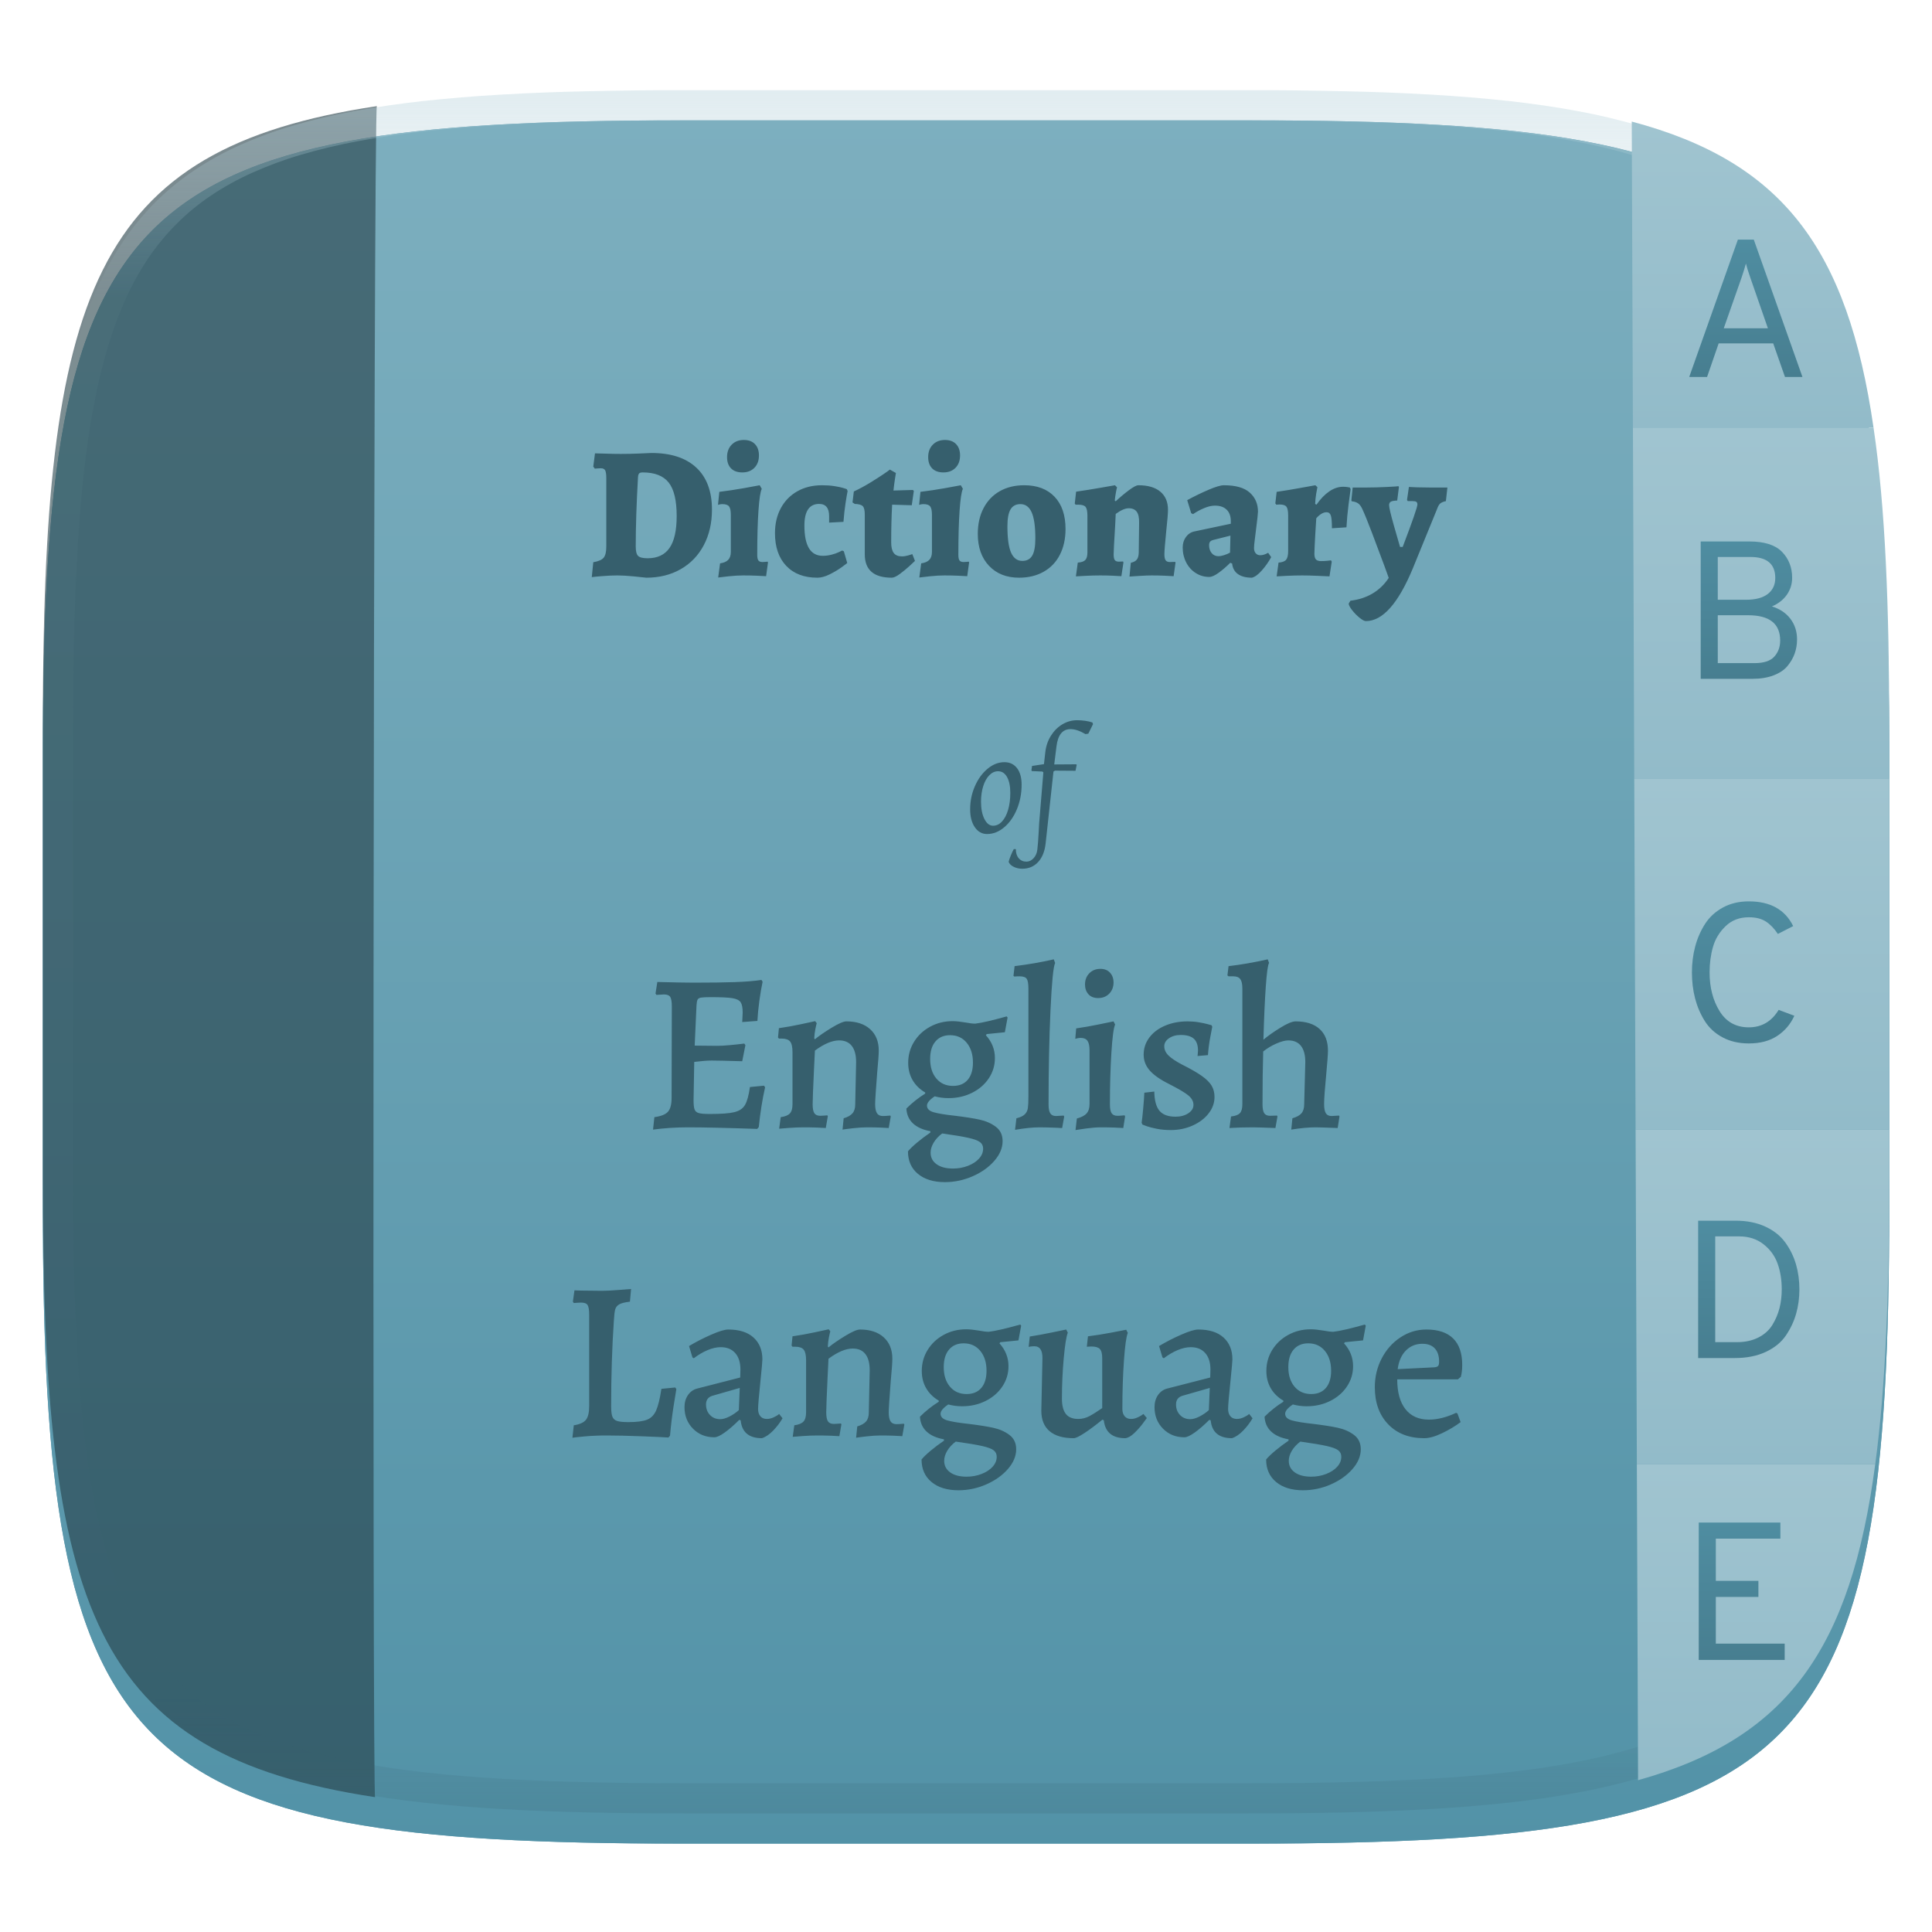 <svg xmlns="http://www.w3.org/2000/svg" style="isolation:isolate" width="256" height="256" viewBox="0 0 256 256">
 <defs>
  <clipPath id="_clipPath_jUPH2uQJ9OPIaVpfbgykEGoeF47H1DN0">
   <rect width="256" height="256"/>
  </clipPath>
 </defs>
 <g clip-path="url(#_clipPath_jUPH2uQJ9OPIaVpfbgykEGoeF47H1DN0)">
  <defs>
   <filter id="ADGIOpYwClaIobjX52rzhvcHOTNiZBXw" width="400%" height="400%" x="-200%" y="-200%" color-interpolation-filters="sRGB" filterUnits="objectBoundingBox">
    <feGaussianBlur xmlns="http://www.w3.org/2000/svg" in="SourceGraphic" stdDeviation="4.294"/>
    <feOffset xmlns="http://www.w3.org/2000/svg" dx="0" dy="4" result="pf_100_offsetBlur"/>
    <feFlood xmlns="http://www.w3.org/2000/svg" flood-opacity=".4"/>
    <feComposite xmlns="http://www.w3.org/2000/svg" in2="pf_100_offsetBlur" operator="in" result="pf_100_dropShadow"/>
    <feBlend xmlns="http://www.w3.org/2000/svg" in="SourceGraphic" in2="pf_100_dropShadow" mode="normal"/>
   </filter>
  </defs>
  <g filter="url(#ADGIOpYwClaIobjX52rzhvcHOTNiZBXw)">
   <path fill="#5e9bb0" d="M 165.685 11.947 C 239.74 11.947 250.324 22.504 250.324 96.491 L 250.324 155.742 C 250.324 229.728 239.74 240.285 165.685 240.285 L 90.315 240.285 C 16.26 240.285 5.676 229.728 5.676 155.742 L 5.676 96.491 C 5.676 22.504 16.26 11.947 90.315 11.947 L 165.685 11.947 Z"/>
  </g>
  <defs>
   <filter id="Cksf9RCTCnYDk3QJaFLQQP6hj9zM2S1e" width="400%" height="400%" x="-200%" y="-200%" color-interpolation-filters="sRGB" filterUnits="objectBoundingBox">
    <feGaussianBlur xmlns="http://www.w3.org/2000/svg" in="SourceGraphic" stdDeviation="4.294"/>
    <feOffset xmlns="http://www.w3.org/2000/svg" dx="0" dy="4" result="pf_100_offsetBlur"/>
    <feFlood xmlns="http://www.w3.org/2000/svg" flood-opacity=".4"/>
    <feComposite xmlns="http://www.w3.org/2000/svg" in2="pf_100_offsetBlur" operator="in" result="pf_100_dropShadow"/>
    <feBlend xmlns="http://www.w3.org/2000/svg" in="SourceGraphic" in2="pf_100_dropShadow" mode="normal"/>
   </filter>
  </defs>
  <g filter="url(#Cksf9RCTCnYDk3QJaFLQQP6hj9zM2S1e)">
   <linearGradient id="_lgradient_0" x1="0" x2="0" y1="0" y2="1" gradientTransform="matrix(244.648,0,0,228.338,5.68,11.95)" gradientUnits="userSpaceOnUse">
    <stop offset="0%" style="stop-color:#7dafbf"/>
    <stop offset="100%" style="stop-color:#5292a7"/>
   </linearGradient>
   <path fill="url(#_lgradient_0)" d="M 165.689 11.95 C 239.745 11.95 250.328 22.507 250.328 96.494 L 250.328 155.745 C 250.328 229.731 239.745 240.288 165.689 240.288 L 90.319 240.288 C 16.264 240.288 5.68 229.731 5.68 155.745 L 5.68 96.494 C 5.68 22.507 16.264 11.95 90.319 11.95 L 165.689 11.95 Z"/>
  </g>
  <g opacity=".6">
   <path fill="#233d46" d="M 49.707 238.132 C 12.071 232.44 5.676 213.256 5.676 155.742 L 5.676 96.491 C 5.676 38.86 12.097 19.715 49.935 14.066 C 49.482 13.796 49.304 241.105 49.707 238.132 Z"/>
  </g>
  <g opacity=".4">
   <linearGradient id="_lgradient_1" x1=".517" x2=".517" y1="0" y2="1" gradientTransform="matrix(244.65,0,0,228.34,5.68,11.95)" gradientUnits="userSpaceOnUse">
    <stop offset="0%" style="stop-color:#b0ced8"/>
    <stop offset="12.5%" stop-opacity=".098" style="stop-color:#b0ced8"/>
    <stop offset="92.5%" stop-opacity=".098" style="stop-color:#365f6d"/>
    <stop offset="100%" stop-opacity=".498" style="stop-color:#365f6d"/>
   </linearGradient>
   <path fill="url(#_lgradient_1)" fill-rule="evenodd" d="M 165.068 11.951 C 169.396 11.941 173.724 11.991 178.052 12.089 C 181.927 12.167 185.803 12.315 189.678 12.541 C 193.131 12.737 196.583 13.022 200.026 13.395 C 203.085 13.73 206.144 14.181 209.174 14.741 C 211.889 15.243 214.574 15.881 217.22 16.657 C 219.62 17.355 221.971 18.219 224.243 19.241 C 226.358 20.184 228.384 21.304 230.302 22.591 C 232.142 23.829 233.863 25.244 235.437 26.806 C 237.001 28.378 238.417 30.088 239.656 31.925 C 240.945 33.841 242.066 35.865 243.02 37.967 C 244.043 40.247 244.909 42.585 245.617 44.972 C 246.394 47.615 247.034 50.297 247.535 53.009 C 248.096 56.035 248.548 59.081 248.883 62.136 C 249.257 65.575 249.542 69.014 249.739 72.462 C 249.965 76.323 250.112 80.194 250.201 84.055 C 250.289 88.378 250.339 92.701 250.329 97.014 L 250.329 155.226 C 250.339 159.549 250.289 163.862 250.201 168.185 C 250.112 172.056 249.965 175.917 249.739 179.778 C 249.542 183.226 249.257 186.675 248.883 190.104 C 248.548 193.159 248.096 196.215 247.535 199.241 C 247.034 201.943 246.394 204.625 245.617 207.268 C 244.909 209.655 244.043 212.003 243.02 214.273 C 242.066 216.385 240.945 218.399 239.656 220.315 C 238.417 222.152 237.001 223.872 235.437 225.434 C 233.863 226.996 232.142 228.411 230.302 229.649 C 228.384 230.936 226.358 232.056 224.243 232.999 C 221.971 234.021 219.62 234.885 217.22 235.593 C 214.574 236.369 211.889 237.007 209.174 237.499 C 206.144 238.068 203.085 238.51 200.026 238.845 C 196.583 239.218 193.131 239.503 189.678 239.699 C 185.803 239.925 181.927 240.073 178.052 240.161 C 173.724 240.249 169.396 240.299 165.068 240.289 L 90.942 240.289 C 86.614 240.299 82.286 240.249 77.958 240.161 C 74.083 240.073 70.207 239.925 66.332 239.699 C 62.879 239.503 59.427 239.218 55.984 238.845 C 52.925 238.51 49.866 238.068 46.836 237.499 C 44.121 237.007 41.436 236.369 38.79 235.593 C 36.39 234.885 34.039 234.021 31.767 232.999 C 29.652 232.056 27.626 230.936 25.708 229.649 C 23.868 228.411 22.147 226.996 20.573 225.434 C 19.009 223.872 17.593 222.152 16.354 220.315 C 15.065 218.399 13.944 216.385 12.99 214.273 C 11.967 212.003 11.101 209.655 10.393 207.268 C 9.616 204.625 8.976 201.943 8.475 199.241 C 7.914 196.215 7.462 193.159 7.127 190.104 C 6.753 186.675 6.468 183.226 6.271 179.778 C 6.045 175.917 5.898 172.056 5.809 168.185 C 5.721 163.862 5.671 159.549 5.681 155.226 L 5.681 97.014 C 5.671 92.701 5.721 88.378 5.809 84.055 C 5.898 80.194 6.045 76.323 6.271 72.462 C 6.468 69.014 6.753 65.575 7.127 62.136 C 7.462 59.081 7.914 56.035 8.475 53.009 C 8.976 50.297 9.616 47.615 10.393 44.972 C 11.101 42.585 11.967 40.247 12.99 37.967 C 13.944 35.865 15.065 33.841 16.354 31.925 C 17.593 30.088 19.009 28.378 20.573 26.806 C 22.147 25.244 23.868 23.829 25.708 22.591 C 27.626 21.304 29.652 20.184 31.767 19.241 C 34.039 18.219 36.39 17.355 38.79 16.657 C 41.436 15.881 44.121 15.243 46.836 14.741 C 49.866 14.181 52.925 13.73 55.984 13.395 C 59.427 13.022 62.879 12.737 66.332 12.541 C 70.207 12.315 74.083 12.167 77.958 12.089 C 82.286 11.991 86.614 11.941 90.942 11.951 L 165.068 11.951 Z M 165.078 15.96 C 169.376 15.95 173.675 15.999 177.973 16.087 C 181.8 16.176 185.626 16.323 189.452 16.539 C 192.836 16.736 196.219 17.011 199.583 17.384 C 202.554 17.699 205.515 18.131 208.446 18.681 C 211.023 19.153 213.58 19.762 216.099 20.499 C 218.322 21.147 220.495 21.953 222.6 22.896 C 224.509 23.751 226.338 24.763 228.069 25.922 C 229.692 27.013 231.207 28.26 232.594 29.646 C 233.981 31.031 235.23 32.544 236.332 34.165 C 237.492 35.894 238.506 37.712 239.361 39.608 C 240.306 41.72 241.112 43.892 241.761 46.102 C 242.509 48.617 243.109 51.162 243.591 53.736 C 244.132 56.664 244.565 59.611 244.889 62.578 C 245.263 65.938 245.539 69.308 245.735 72.688 C 245.952 76.51 246.109 80.322 246.188 84.144 C 246.276 88.437 246.325 92.721 246.325 97.014 C 246.325 97.014 246.325 97.014 246.325 97.014 L 246.325 155.226 C 246.325 155.226 246.325 155.226 246.325 155.226 C 246.325 159.519 246.276 163.803 246.188 168.096 C 246.109 171.918 245.952 175.74 245.735 179.552 C 245.539 182.932 245.263 186.302 244.889 189.672 C 244.565 192.629 244.132 195.576 243.591 198.504 C 243.109 201.078 242.509 203.623 241.761 206.138 C 241.112 208.358 240.306 210.52 239.361 212.632 C 238.506 214.528 237.492 216.356 236.332 218.075 C 235.23 219.706 233.981 221.219 232.594 222.604 C 231.207 223.98 229.692 225.227 228.069 226.318 C 226.338 227.477 224.509 228.489 222.6 229.344 C 220.495 230.297 218.322 231.093 216.099 231.741 C 213.58 232.478 211.023 233.087 208.446 233.559 C 205.515 234.109 202.554 234.541 199.583 234.865 C 196.219 235.229 192.836 235.514 189.452 235.701 C 185.626 235.917 181.8 236.074 177.973 236.153 C 173.675 236.251 169.376 236.29 165.078 236.29 C 165.078 236.29 165.078 236.29 165.068 236.29 L 90.942 236.29 C 90.932 236.29 90.932 236.29 90.932 236.29 C 86.634 236.29 82.335 236.251 78.037 236.153 C 74.21 236.074 70.384 235.917 66.558 235.701 C 63.174 235.514 59.791 235.229 56.427 234.865 C 53.456 234.541 50.495 234.109 47.564 233.559 C 44.987 233.087 42.43 232.478 39.911 231.741 C 37.688 231.093 35.515 230.297 33.41 229.344 C 31.501 228.489 29.672 227.477 27.941 226.318 C 26.318 225.227 24.803 223.98 23.416 222.604 C 22.029 221.219 20.78 219.706 19.678 218.075 C 18.518 216.356 17.504 214.528 16.649 212.632 C 15.704 210.52 14.898 208.358 14.249 206.138 C 13.501 203.623 12.901 201.078 12.419 198.504 C 11.878 195.576 11.445 192.629 11.121 189.672 C 10.747 186.302 10.472 182.932 10.275 179.552 C 10.058 175.74 9.901 171.918 9.822 168.096 C 9.734 163.803 9.685 159.519 9.685 155.226 C 9.685 155.226 9.685 155.226 9.685 155.226 L 9.685 97.014 C 9.685 97.014 9.685 97.014 9.685 97.014 C 9.685 92.721 9.734 88.437 9.822 84.144 C 9.901 80.322 10.058 76.51 10.275 72.688 C 10.472 69.308 10.747 65.938 11.121 62.578 C 11.445 59.611 11.878 56.664 12.419 53.736 C 12.901 51.162 13.501 48.617 14.249 46.102 C 14.898 43.892 15.704 41.72 16.649 39.608 C 17.504 37.712 18.518 35.894 19.678 34.165 C 20.78 32.544 22.029 31.031 23.416 29.646 C 24.803 28.26 26.318 27.013 27.941 25.922 C 29.672 24.763 31.501 23.751 33.41 22.896 C 35.515 21.953 37.688 21.147 39.911 20.499 C 42.43 19.762 44.987 19.153 47.564 18.681 C 50.495 18.131 53.456 17.699 56.427 17.384 C 59.791 17.011 63.174 16.736 66.558 16.539 C 70.384 16.323 74.21 16.176 78.037 16.087 C 82.335 15.999 86.634 15.95 90.932 15.96 C 90.932 15.96 90.932 15.96 90.942 15.96 L 165.068 15.96 C 165.078 15.96 165.078 15.96 165.078 15.96 Z"/>
  </g>
  <linearGradient id="_lgradient_2" x1="0" x2="0" y1="0" y2="1" gradientTransform="matrix(32.038,0,0,40.559,216.215,16.108)" gradientUnits="userSpaceOnUse">
   <stop offset="0%" style="stop-color:#a0c4d0"/>
   <stop offset="100%" style="stop-color:#92bbc9"/>
  </linearGradient>
  <path fill="url(#_lgradient_2)" d="M 216.37 56.667 L 216.215 16.108 C 236.147 21.41 244.816 32.895 248.253 56.667 L 216.37 56.667 L 216.37 56.667 Z"/>
  <linearGradient id="_lgradient_3" x1="0" x2="0" y1="0" y2="1" gradientTransform="matrix(33.959,0,0,46.499,216.37,56.667)" gradientUnits="userSpaceOnUse">
   <stop offset="0%" style="stop-color:#a0c4d0"/>
   <stop offset="100%" style="stop-color:#92bbc9"/>
  </linearGradient>
  <path fill="url(#_lgradient_3)" d="M 216.547 103.166 L 216.37 56.667 L 216.37 56.667 L 248.253 56.667 C 249.826 67.263 250.328 80.372 250.328 96.494 L 250.328 103.166 L 216.547 103.166 L 216.547 103.166 Z"/>
  <linearGradient id="_lgradient_4" x1="0" x2="0" y1="0" y2="1" gradientTransform="matrix(33.782,0,0,46.501,216.547,103.166)" gradientUnits="userSpaceOnUse">
   <stop offset="0%" style="stop-color:#a0c4d0"/>
   <stop offset="100%" style="stop-color:#92bbc9"/>
  </linearGradient>
  <path fill="url(#_lgradient_4)" d="M 216.724 149.667 L 216.547 103.166 L 216.547 103.166 L 250.328 103.166 L 250.328 149.667 L 216.724 149.667 L 216.724 149.667 Z"/>
  <linearGradient id="_lgradient_5" x1="0" x2="0" y1="0" y2="1" gradientTransform="matrix(33.605,0,0,44.333,216.724,149.667)" gradientUnits="userSpaceOnUse">
   <stop offset="0%" style="stop-color:#a0c4d0"/>
   <stop offset="100%" style="stop-color:#92bbc9"/>
  </linearGradient>
  <path fill="url(#_lgradient_5)" d="M 216.892 194 L 216.724 149.667 L 216.724 149.667 L 250.328 149.667 L 250.328 155.745 C 250.328 171.073 249.874 183.679 248.481 194 L 216.892 194 L 216.892 194 Z"/>
  <linearGradient id="_lgradient_6" x1="0" x2="0" y1="0" y2="1" gradientTransform="matrix(31.589,0,0,41.884,216.892,194)" gradientUnits="userSpaceOnUse">
   <stop offset="0%" style="stop-color:#a0c4d0"/>
   <stop offset="100%" style="stop-color:#92bbc9"/>
  </linearGradient>
  <path fill="url(#_lgradient_6)" d="M 216.892 194 L 217.052 235.884 L 217.052 235.884 C 236.823 230.369 245.238 218.481 248.481 194 L 216.892 194 L 216.892 194 Z"/>
  <linearGradient id="_lgradient_7" x1=".5" x2=".5" y1="1" y2="0" gradientTransform="matrix(15.002,0,0,18.2,223.831,31.748)" gradientUnits="userSpaceOnUse">
   <stop offset="0%" style="stop-color:#477e90"/>
   <stop offset="100%" style="stop-color:#4f8da1"/>
  </linearGradient>
  <path fill="url(#_lgradient_7)" d="M 238.833 49.948 L 236.519 49.948 L 234.959 45.502 L 227.731 45.502 L 226.197 49.948 L 223.831 49.948 L 230.279 31.748 L 232.385 31.748 L 238.833 49.948 L 238.833 49.948 Z M 228.407 43.5 L 234.257 43.5 L 231.917 36.766 L 231.917 36.766 Q 231.475 35.492 231.345 34.92 L 231.345 34.92 L 231.345 34.92 Q 231.059 35.934 230.773 36.766 L 230.773 36.766 L 228.407 43.5 L 228.407 43.5 Z"/>
  <linearGradient id="_lgradient_8" x1=".5" x2=".5" y1="1" y2="0" gradientTransform="matrix(12.766,0,0,18.2,225.352,71.748)" gradientUnits="userSpaceOnUse">
   <stop offset="0%" style="stop-color:#477e90"/>
   <stop offset="100%" style="stop-color:#4f8da1"/>
  </linearGradient>
  <path fill="url(#_lgradient_8)" d="M 225.352 89.948 L 225.352 71.748 L 231.8 71.748 L 231.8 71.748 Q 234.79 71.748 236.129 73.126 L 236.129 73.126 L 236.129 73.126 Q 237.468 74.504 237.468 76.558 L 237.468 76.558 L 237.468 76.558 Q 237.468 77.806 236.766 78.807 L 236.766 78.807 L 236.766 78.807 Q 236.064 79.808 234.79 80.354 L 234.79 80.354 L 234.79 80.354 Q 236.376 80.848 237.247 82.005 L 237.247 82.005 L 237.247 82.005 Q 238.118 83.162 238.118 84.722 L 238.118 84.722 L 238.118 84.722 Q 238.118 85.71 237.806 86.594 L 237.806 86.594 L 237.806 86.594 Q 237.494 87.478 236.844 88.258 L 236.844 88.258 L 236.844 88.258 Q 236.194 89.038 234.998 89.493 L 234.998 89.493 L 234.998 89.493 Q 233.802 89.948 232.216 89.948 L 232.216 89.948 L 225.352 89.948 L 225.352 89.948 Z M 227.614 79.47 L 231.358 79.47 L 231.358 79.47 Q 233.256 79.47 234.244 78.703 L 234.244 78.703 L 234.244 78.703 Q 235.232 77.936 235.232 76.584 L 235.232 76.584 L 235.232 76.584 Q 235.232 73.802 231.93 73.802 L 231.93 73.802 L 227.614 73.802 L 227.614 79.47 L 227.614 79.47 Z M 227.614 87.868 L 232.476 87.868 L 232.476 87.868 Q 234.322 87.868 235.102 87.01 L 235.102 87.01 L 235.102 87.01 Q 235.882 86.152 235.882 84.878 L 235.882 84.878 L 235.882 84.878 Q 235.882 81.524 231.644 81.524 L 231.644 81.524 L 227.614 81.524 L 227.614 87.868 L 227.614 87.868 Z"/>
  <linearGradient id="_lgradient_9" x1=".5" x2=".5" y1="1" y2="0" gradientTransform="matrix(13.572,0,0,18.824,224.189,119.436)" gradientUnits="userSpaceOnUse">
   <stop offset="0%" style="stop-color:#477e90"/>
   <stop offset="100%" style="stop-color:#4f8da1"/>
  </linearGradient>
  <path fill="url(#_lgradient_9)" d="M 231.729 138.26 L 231.729 138.26 L 231.729 138.26 Q 229.753 138.26 228.245 137.454 L 228.245 137.454 L 228.245 137.454 Q 226.737 136.648 225.879 135.27 L 225.879 135.27 L 225.879 135.27 Q 225.021 133.892 224.605 132.28 L 224.605 132.28 L 224.605 132.28 Q 224.189 130.668 224.189 128.848 L 224.189 128.848 L 224.189 128.848 Q 224.189 127.054 224.618 125.429 L 224.618 125.429 L 224.618 125.429 Q 225.047 123.804 225.918 122.439 L 225.918 122.439 L 225.918 122.439 Q 226.789 121.074 228.284 120.255 L 228.284 120.255 L 228.284 120.255 Q 229.779 119.436 231.729 119.436 L 231.729 119.436 L 231.729 119.436 Q 235.993 119.436 237.605 122.712 L 237.605 122.712 L 235.577 123.752 L 235.577 123.752 Q 234.849 122.66 233.978 122.101 L 233.978 122.101 L 233.978 122.101 Q 233.107 121.542 231.729 121.542 L 231.729 121.542 L 231.729 121.542 Q 229.883 121.542 228.661 122.712 L 228.661 122.712 L 228.661 122.712 Q 227.439 123.882 226.984 125.455 L 226.984 125.455 L 226.984 125.455 Q 226.529 127.028 226.529 128.848 L 226.529 128.848 L 226.529 128.848 Q 226.529 131.838 227.855 133.983 L 227.855 133.983 L 227.855 133.983 Q 229.181 136.128 231.729 136.128 L 231.729 136.128 L 231.729 136.128 Q 234.277 136.128 235.681 133.814 L 235.681 133.814 L 237.761 134.594 L 237.761 134.594 Q 237.007 136.258 235.499 137.259 L 235.499 137.259 L 235.499 137.259 Q 233.991 138.26 231.729 138.26 Z"/>
  <linearGradient id="_lgradient_10" x1=".5" x2=".5" y1="1" y2="0" gradientTransform="matrix(13.416,0,0,18.2,225.014,161.748)" gradientUnits="userSpaceOnUse">
   <stop offset="0%" style="stop-color:#477e90"/>
   <stop offset="100%" style="stop-color:#4f8da1"/>
  </linearGradient>
  <path fill="url(#_lgradient_10)" d="M 225.014 179.948 L 225.014 161.748 L 229.98 161.748 L 229.98 161.748 Q 232.216 161.748 233.906 162.528 L 233.906 162.528 L 233.906 162.528 Q 235.596 163.308 236.558 164.634 L 236.558 164.634 L 236.558 164.634 Q 237.52 165.96 237.975 167.52 L 237.975 167.52 L 237.975 167.52 Q 238.43 169.08 238.43 170.848 L 238.43 170.848 L 238.43 170.848 Q 238.43 172.538 238.001 174.059 L 238.001 174.059 L 238.001 174.059 Q 237.572 175.58 236.649 176.945 L 236.649 176.945 L 236.649 176.945 Q 235.726 178.31 233.984 179.129 L 233.984 179.129 L 233.984 179.129 Q 232.242 179.948 229.876 179.948 L 229.876 179.948 L 225.014 179.948 L 225.014 179.948 Z M 227.276 177.842 L 230.162 177.842 L 230.162 177.842 Q 231.774 177.842 232.983 177.231 L 232.983 177.231 L 232.983 177.231 Q 234.192 176.62 234.842 175.567 L 234.842 175.567 L 234.842 175.567 Q 235.492 174.514 235.791 173.344 L 235.791 173.344 L 235.791 173.344 Q 236.09 172.174 236.09 170.848 L 236.09 170.848 L 236.09 170.848 Q 236.09 168.976 235.544 167.442 L 235.544 167.442 L 235.544 167.442 Q 234.998 165.908 233.672 164.868 L 233.672 164.868 L 233.672 164.868 Q 232.346 163.828 230.448 163.828 L 230.448 163.828 L 227.276 163.828 L 227.276 177.842 L 227.276 177.842 Z"/>
  <linearGradient id="_lgradient_11" x1=".5" x2=".5" y1="1" y2="0" gradientTransform="matrix(11.388,0,0,18.2,225.093,201.748)" gradientUnits="userSpaceOnUse">
   <stop offset="0%" style="stop-color:#477e90"/>
   <stop offset="100%" style="stop-color:#4f8da1"/>
  </linearGradient>
  <path fill="url(#_lgradient_11)" d="M 236.481 219.948 L 225.093 219.948 L 225.093 201.748 L 235.909 201.748 L 235.909 203.88 L 227.355 203.88 L 227.355 209.47 L 232.997 209.47 L 232.997 211.602 L 227.355 211.602 L 227.355 217.79 L 236.481 217.79 L 236.481 219.948 L 236.481 219.948 Z"/>
  <path fill="#365f6d" d="M 75.85 190.508 L 76.03 188.858 L 76.03 188.858 Q 77.2 188.678 77.635 188.138 L 77.635 188.138 L 77.635 188.138 Q 78.07 187.598 78.07 186.308 L 78.07 186.308 L 78.07 174.218 L 78.07 174.218 Q 78.07 173.258 77.86 172.928 L 77.86 172.928 L 77.86 172.928 Q 77.65 172.598 76.99 172.598 L 76.99 172.598 L 76.99 172.598 Q 76.69 172.598 76.405 172.628 L 76.405 172.628 L 76.405 172.628 Q 76.12 172.658 76.03 172.658 L 76.03 172.658 L 75.91 172.478 L 76.12 170.978 L 76.96 171.008 L 79.78 171.038 L 79.78 171.038 Q 80.59 171.038 81.895 170.933 L 81.895 170.933 L 81.895 170.933 Q 83.2 170.828 83.62 170.798 L 83.62 170.798 L 83.47 172.478 L 83.47 172.478 Q 82.45 172.598 82.045 172.838 L 82.045 172.838 L 82.045 172.838 Q 81.64 173.078 81.52 173.498 L 81.52 173.498 L 81.52 173.498 Q 81.4 173.918 81.34 174.998 L 81.34 174.998 L 81.34 174.998 Q 80.98 180.308 80.98 186.338 L 80.98 186.338 L 80.98 186.338 Q 80.98 187.298 81.145 187.718 L 81.145 187.718 L 81.145 187.718 Q 81.31 188.138 81.775 188.288 L 81.775 188.288 L 81.775 188.288 Q 82.24 188.438 83.26 188.438 L 83.26 188.438 L 83.26 188.438 Q 84.91 188.438 85.72 188.123 L 85.72 188.123 L 85.72 188.123 Q 86.53 187.808 86.935 186.908 L 86.935 186.908 L 86.935 186.908 Q 87.34 186.008 87.64 184.028 L 87.64 184.028 L 89.47 183.848 L 89.62 184.058 L 89.62 184.058 Q 89.53 184.568 89.245 186.383 L 89.245 186.383 L 89.245 186.383 Q 88.96 188.198 88.78 190.238 L 88.78 190.238 L 88.57 190.478 L 88.57 190.478 Q 87.73 190.418 85.015 190.313 L 85.015 190.313 L 85.015 190.313 Q 82.3 190.208 80.35 190.208 L 80.35 190.208 L 80.35 190.208 Q 78.82 190.208 77.515 190.328 L 77.515 190.328 L 77.515 190.328 Q 76.21 190.448 75.85 190.508 L 75.85 190.508 L 75.85 190.508 Z M 100.96 190.568 L 100.96 190.568 Q 98.38 190.568 98.14 188.198 L 98.14 188.198 L 97.96 188.138 L 97.96 188.138 Q 96.91 189.188 96.025 189.818 L 96.025 189.818 L 96.025 189.818 Q 95.14 190.448 94.66 190.448 L 94.66 190.448 L 94.66 190.448 Q 92.95 190.448 91.825 189.308 L 91.825 189.308 L 91.825 189.308 Q 90.7 188.168 90.7 186.458 L 90.7 186.458 L 90.7 186.458 Q 90.7 185.528 91.15 184.868 L 91.15 184.868 L 91.15 184.868 Q 91.6 184.208 92.35 183.998 L 92.35 183.998 L 98.08 182.528 L 98.11 181.478 L 98.11 181.478 Q 98.11 180.068 97.42 179.288 L 97.42 179.288 L 97.42 179.288 Q 96.73 178.508 95.5 178.508 L 95.5 178.508 L 95.5 178.508 Q 94.69 178.508 93.76 178.898 L 93.76 178.898 L 93.76 178.898 Q 92.83 179.288 91.93 179.978 L 91.93 179.978 L 91.75 179.858 L 91.3 178.358 L 91.3 178.358 Q 92.71 177.518 94.255 176.843 L 94.255 176.843 L 94.255 176.843 Q 95.8 176.168 96.49 176.168 L 96.49 176.168 L 96.49 176.168 Q 98.68 176.168 99.85 177.233 L 99.85 177.233 L 99.85 177.233 Q 101.02 178.298 101.02 180.128 L 101.02 180.128 L 101.02 180.128 Q 101.02 180.488 100.78 182.828 L 100.78 182.828 L 100.78 182.828 Q 100.45 186.008 100.45 186.698 L 100.45 186.698 L 100.45 186.698 Q 100.45 187.298 100.75 187.658 L 100.75 187.658 L 100.75 187.658 Q 101.05 188.018 101.62 188.018 L 101.62 188.018 L 101.62 188.018 Q 102.04 188.018 102.505 187.808 L 102.505 187.808 L 102.505 187.808 Q 102.97 187.598 103.24 187.358 L 103.24 187.358 L 103.69 187.928 L 103.69 187.928 Q 103.21 188.768 102.46 189.548 L 102.46 189.548 L 102.46 189.548 Q 101.71 190.328 100.96 190.568 L 100.96 190.568 L 100.96 190.568 Z M 95.44 188.048 L 95.44 188.048 Q 95.95 188.048 96.64 187.703 L 96.64 187.703 L 96.64 187.703 Q 97.33 187.358 97.9 186.848 L 97.9 186.848 L 98.02 183.908 L 94.36 184.958 L 94.36 184.958 Q 93.55 185.228 93.55 186.098 L 93.55 186.098 L 93.55 186.098 Q 93.55 186.938 94.075 187.493 L 94.075 187.493 L 94.075 187.493 Q 94.6 188.048 95.44 188.048 L 95.44 188.048 L 95.44 188.048 Z M 113.59 189.008 L 113.59 189.008 Q 114.4 188.768 114.76 188.348 L 114.76 188.348 L 114.76 188.348 Q 115.12 187.928 115.12 187.178 L 115.12 187.178 L 115.24 181.568 L 115.24 181.568 Q 115.24 180.158 114.67 179.423 L 114.67 179.423 L 114.67 179.423 Q 114.1 178.688 112.99 178.688 L 112.99 178.688 L 112.99 178.688 Q 111.61 178.688 109.78 180.038 L 109.78 180.038 L 109.78 180.038 Q 109.69 181.928 109.66 182.498 L 109.66 182.498 L 109.66 182.498 Q 109.48 186.338 109.48 187.148 L 109.48 187.148 L 109.48 187.148 Q 109.48 187.988 109.705 188.333 L 109.705 188.333 L 109.705 188.333 Q 109.93 188.678 110.5 188.678 L 110.5 188.678 L 110.5 188.678 Q 110.77 188.678 111.055 188.648 L 111.055 188.648 L 111.055 188.648 Q 111.34 188.618 111.43 188.618 L 111.43 188.618 L 111.49 188.738 L 111.22 190.298 L 111.22 190.298 Q 110.92 190.268 110.065 190.238 L 110.065 190.238 L 110.065 190.238 Q 109.21 190.208 108.28 190.208 L 108.28 190.208 L 108.28 190.208 Q 107.41 190.208 106.375 190.283 L 106.375 190.283 L 106.375 190.283 Q 105.34 190.358 105.04 190.388 L 105.04 190.388 L 105.25 188.858 L 105.25 188.858 Q 106.12 188.738 106.465 188.363 L 106.465 188.363 L 106.465 188.363 Q 106.81 187.988 106.81 187.148 L 106.81 187.148 L 106.81 180.248 L 106.81 180.248 Q 106.81 179.228 106.495 178.838 L 106.495 178.838 L 106.495 178.838 Q 106.18 178.448 105.37 178.448 L 105.37 178.448 L 105.01 178.448 L 104.89 178.298 L 105.01 177.068 L 105.01 177.068 Q 106.48 176.858 107.935 176.543 L 107.935 176.543 L 107.935 176.543 Q 109.39 176.228 109.81 176.138 L 109.81 176.138 L 110.02 176.408 L 110.02 176.408 Q 109.96 176.588 109.84 177.188 L 109.84 177.188 L 109.84 177.188 Q 109.72 177.788 109.69 178.418 L 109.69 178.418 L 109.78 178.538 L 109.78 178.538 Q 110.62 177.848 112 177.008 L 112 177.008 L 112 177.008 Q 113.38 176.168 113.95 176.168 L 113.95 176.168 L 113.95 176.168 Q 115.96 176.168 117.1 177.203 L 117.1 177.203 L 117.1 177.203 Q 118.24 178.238 118.24 180.038 L 118.24 180.038 L 118.24 180.038 Q 118.24 180.758 118.03 182.978 L 118.03 182.978 L 118.03 182.978 Q 117.76 186.488 117.76 187.118 L 117.76 187.118 L 117.76 187.118 Q 117.76 187.958 118 188.333 L 118 188.333 L 118 188.333 Q 118.24 188.708 118.78 188.708 L 118.78 188.708 L 118.78 188.708 Q 119.08 188.708 119.365 188.678 L 119.365 188.678 L 119.365 188.678 Q 119.65 188.648 119.77 188.648 L 119.77 188.648 L 119.83 188.768 L 119.56 190.298 L 119.56 190.298 Q 119.26 190.268 118.42 190.238 L 118.42 190.238 L 118.42 190.238 Q 117.58 190.208 116.65 190.208 L 116.65 190.208 L 116.65 190.208 Q 115.87 190.208 114.82 190.328 L 114.82 190.328 L 114.82 190.328 Q 113.77 190.448 113.44 190.508 L 113.44 190.508 L 113.59 189.008 L 113.59 189.008 Z M 134.95 177.608 L 132.55 177.848 L 132.43 177.998 L 132.43 177.998 Q 133.63 179.318 133.63 181.028 L 133.63 181.028 L 133.63 181.028 Q 133.63 182.498 132.82 183.713 L 132.82 183.713 L 132.82 183.713 Q 132.01 184.928 130.6 185.633 L 130.6 185.633 L 130.6 185.633 Q 129.19 186.338 127.48 186.338 L 127.48 186.338 L 127.48 186.338 Q 126.55 186.338 125.65 186.098 L 125.65 186.098 L 125.65 186.098 Q 124.63 186.788 124.63 187.328 L 124.63 187.328 L 124.63 187.328 Q 124.63 187.958 125.53 188.213 L 125.53 188.213 L 125.53 188.213 Q 126.43 188.468 128.38 188.678 L 128.38 188.678 L 128.38 188.678 Q 130.36 188.918 131.605 189.188 L 131.605 189.188 L 131.605 189.188 Q 132.85 189.458 133.75 190.133 L 133.75 190.133 L 133.75 190.133 Q 134.65 190.808 134.65 192.038 L 134.65 192.038 L 134.65 192.038 Q 134.65 193.388 133.555 194.648 L 133.555 194.648 L 133.555 194.648 Q 132.46 195.908 130.69 196.688 L 130.69 196.688 L 130.69 196.688 Q 128.92 197.468 127 197.468 L 127 197.468 L 127 197.468 Q 124.75 197.468 123.43 196.373 L 123.43 196.373 L 123.43 196.373 Q 122.11 195.278 122.11 193.388 L 122.11 193.388 L 122.11 193.388 Q 122.5 192.908 123.325 192.218 L 123.325 192.218 L 123.325 192.218 Q 124.15 191.528 125.08 190.898 L 125.08 190.898 L 125.08 190.718 L 125.08 190.718 Q 123.58 190.448 122.77 189.683 L 122.77 189.683 L 122.77 189.683 Q 121.96 188.918 121.9 187.718 L 121.9 187.718 L 121.9 187.718 Q 123.04 186.578 124.39 185.738 L 124.39 185.738 L 124.39 185.588 L 124.39 185.588 Q 123.31 184.958 122.725 183.953 L 122.725 183.953 L 122.725 183.953 Q 122.14 182.948 122.14 181.658 L 122.14 181.658 L 122.14 181.658 Q 122.14 180.128 122.92 178.868 L 122.92 178.868 L 122.92 178.868 Q 123.7 177.608 125.05 176.873 L 125.05 176.873 L 125.05 176.873 Q 126.4 176.138 128.02 176.138 L 128.02 176.138 L 128.02 176.138 Q 128.68 176.138 129.76 176.318 L 129.76 176.318 L 129.76 176.318 Q 130.51 176.468 131.02 176.468 L 131.02 176.468 L 131.02 176.468 Q 132.31 176.318 135.19 175.508 L 135.19 175.508 L 135.31 175.658 L 134.95 177.608 L 134.95 177.608 Z M 128.08 184.718 L 128.08 184.718 Q 129.34 184.718 130.03 183.908 L 130.03 183.908 L 130.03 183.908 Q 130.72 183.098 130.72 181.628 L 130.72 181.628 L 130.72 181.628 Q 130.72 180.008 129.895 179.003 L 129.895 179.003 L 129.895 179.003 Q 129.07 177.998 127.69 177.998 L 127.69 177.998 L 127.69 177.998 Q 126.46 177.998 125.755 178.823 L 125.755 178.823 L 125.755 178.823 Q 125.05 179.648 125.05 181.148 L 125.05 181.148 L 125.05 181.148 Q 125.05 182.768 125.875 183.743 L 125.875 183.743 L 125.875 183.743 Q 126.7 184.718 128.08 184.718 L 128.08 184.718 L 128.08 184.718 Z M 126.64 191.018 L 126.64 191.018 Q 125.92 191.558 125.515 192.233 L 125.515 192.233 L 125.515 192.233 Q 125.11 192.908 125.11 193.568 L 125.11 193.568 L 125.11 193.568 Q 125.11 194.528 125.905 195.098 L 125.905 195.098 L 125.905 195.098 Q 126.7 195.668 128.08 195.668 L 128.08 195.668 L 128.08 195.668 Q 129.13 195.668 130.06 195.308 L 130.06 195.308 L 130.06 195.308 Q 130.99 194.948 131.53 194.348 L 131.53 194.348 L 131.53 194.348 Q 132.07 193.748 132.07 193.028 L 132.07 193.028 L 132.07 193.028 Q 132.07 192.488 131.665 192.173 L 131.665 192.173 L 131.665 192.173 Q 131.26 191.858 130.135 191.603 L 130.135 191.603 L 130.135 191.603 Q 129.01 191.348 126.64 191.018 L 126.64 191.018 L 126.64 191.018 Z M 138.13 179.948 L 138.13 179.948 Q 138.13 178.388 137.08 178.388 L 137.08 178.388 L 137.08 178.388 Q 136.81 178.388 136.585 178.418 L 136.585 178.418 L 136.585 178.418 Q 136.36 178.448 136.3 178.478 L 136.3 178.478 L 136.45 177.098 L 136.45 177.098 Q 137.8 176.888 139.315 176.573 L 139.315 176.573 L 139.315 176.573 Q 140.83 176.258 141.28 176.168 L 141.28 176.168 L 141.49 176.588 L 141.49 176.588 Q 141.19 177.338 140.95 179.993 L 140.95 179.993 L 140.95 179.993 Q 140.71 182.648 140.71 185.318 L 140.71 185.318 L 140.71 185.318 Q 140.71 186.698 141.235 187.358 L 141.235 187.358 L 141.235 187.358 Q 141.76 188.018 142.87 188.018 L 142.87 188.018 L 142.87 188.018 Q 143.65 188.018 144.355 187.643 L 144.355 187.643 L 144.355 187.643 Q 145.06 187.268 146.05 186.578 L 146.05 186.578 L 146.05 179.978 L 146.05 179.978 Q 146.05 179.078 145.735 178.748 L 145.735 178.748 L 145.735 178.748 Q 145.42 178.418 144.61 178.418 L 144.61 178.418 L 144.01 178.448 L 144.16 177.068 L 144.16 177.068 Q 145.63 176.888 147.205 176.588 L 147.205 176.588 L 147.205 176.588 Q 148.78 176.288 149.23 176.198 L 149.23 176.198 L 149.44 176.618 L 149.44 176.618 Q 149.14 177.308 148.93 180.263 L 148.93 180.263 L 148.93 180.263 Q 148.72 183.218 148.72 186.698 L 148.72 186.698 L 148.72 186.698 Q 148.72 187.298 149.02 187.658 L 149.02 187.658 L 149.02 187.658 Q 149.32 188.018 149.86 188.018 L 149.86 188.018 L 149.86 188.018 Q 150.25 188.018 150.61 187.868 L 150.61 187.868 L 150.61 187.868 Q 150.97 187.718 151.21 187.568 L 151.21 187.568 L 151.21 187.568 Q 151.45 187.418 151.51 187.358 L 151.51 187.358 L 151.96 187.898 L 151.96 187.898 Q 151.84 188.078 151.375 188.693 L 151.375 188.693 L 151.375 188.693 Q 150.91 189.308 150.28 189.908 L 150.28 189.908 L 150.28 189.908 Q 149.65 190.508 149.11 190.568 L 149.11 190.568 L 149.11 190.568 Q 146.53 190.568 146.26 188.198 L 146.26 188.198 L 146.08 188.108 L 146.08 188.108 Q 144.76 189.188 143.71 189.878 L 143.71 189.878 L 143.71 189.878 Q 142.66 190.568 142.27 190.568 L 142.27 190.568 L 142.27 190.568 Q 140.17 190.568 139.075 189.638 L 139.075 189.638 L 139.075 189.638 Q 137.98 188.708 137.98 186.938 L 137.98 186.938 L 138.13 179.948 L 138.13 179.948 Z M 163.24 190.568 L 163.24 190.568 Q 160.66 190.568 160.42 188.198 L 160.42 188.198 L 160.24 188.138 L 160.24 188.138 Q 159.19 189.188 158.305 189.818 L 158.305 189.818 L 158.305 189.818 Q 157.42 190.448 156.94 190.448 L 156.94 190.448 L 156.94 190.448 Q 155.23 190.448 154.105 189.308 L 154.105 189.308 L 154.105 189.308 Q 152.98 188.168 152.98 186.458 L 152.98 186.458 L 152.98 186.458 Q 152.98 185.528 153.43 184.868 L 153.43 184.868 L 153.43 184.868 Q 153.88 184.208 154.63 183.998 L 154.63 183.998 L 160.36 182.528 L 160.39 181.478 L 160.39 181.478 Q 160.39 180.068 159.7 179.288 L 159.7 179.288 L 159.7 179.288 Q 159.01 178.508 157.78 178.508 L 157.78 178.508 L 157.78 178.508 Q 156.97 178.508 156.04 178.898 L 156.04 178.898 L 156.04 178.898 Q 155.11 179.288 154.21 179.978 L 154.21 179.978 L 154.03 179.858 L 153.58 178.358 L 153.58 178.358 Q 154.99 177.518 156.535 176.843 L 156.535 176.843 L 156.535 176.843 Q 158.08 176.168 158.77 176.168 L 158.77 176.168 L 158.77 176.168 Q 160.96 176.168 162.13 177.233 L 162.13 177.233 L 162.13 177.233 Q 163.3 178.298 163.3 180.128 L 163.3 180.128 L 163.3 180.128 Q 163.3 180.488 163.06 182.828 L 163.06 182.828 L 163.06 182.828 Q 162.73 186.008 162.73 186.698 L 162.73 186.698 L 162.73 186.698 Q 162.73 187.298 163.03 187.658 L 163.03 187.658 L 163.03 187.658 Q 163.33 188.018 163.9 188.018 L 163.9 188.018 L 163.9 188.018 Q 164.32 188.018 164.785 187.808 L 164.785 187.808 L 164.785 187.808 Q 165.25 187.598 165.52 187.358 L 165.52 187.358 L 165.97 187.928 L 165.97 187.928 Q 165.49 188.768 164.74 189.548 L 164.74 189.548 L 164.74 189.548 Q 163.99 190.328 163.24 190.568 L 163.24 190.568 L 163.24 190.568 Z M 157.72 188.048 L 157.72 188.048 Q 158.23 188.048 158.92 187.703 L 158.92 187.703 L 158.92 187.703 Q 159.61 187.358 160.18 186.848 L 160.18 186.848 L 160.3 183.908 L 156.64 184.958 L 156.64 184.958 Q 155.83 185.228 155.83 186.098 L 155.83 186.098 L 155.83 186.098 Q 155.83 186.938 156.355 187.493 L 156.355 187.493 L 156.355 187.493 Q 156.88 188.048 157.72 188.048 L 157.72 188.048 L 157.72 188.048 Z M 180.61 177.608 L 178.21 177.848 L 178.09 177.998 L 178.09 177.998 Q 179.29 179.318 179.29 181.028 L 179.29 181.028 L 179.29 181.028 Q 179.29 182.498 178.48 183.713 L 178.48 183.713 L 178.48 183.713 Q 177.67 184.928 176.26 185.633 L 176.26 185.633 L 176.26 185.633 Q 174.85 186.338 173.14 186.338 L 173.14 186.338 L 173.14 186.338 Q 172.21 186.338 171.31 186.098 L 171.31 186.098 L 171.31 186.098 Q 170.29 186.788 170.29 187.328 L 170.29 187.328 L 170.29 187.328 Q 170.29 187.958 171.19 188.213 L 171.19 188.213 L 171.19 188.213 Q 172.09 188.468 174.04 188.678 L 174.04 188.678 L 174.04 188.678 Q 176.02 188.918 177.265 189.188 L 177.265 189.188 L 177.265 189.188 Q 178.51 189.458 179.41 190.133 L 179.41 190.133 L 179.41 190.133 Q 180.31 190.808 180.31 192.038 L 180.31 192.038 L 180.31 192.038 Q 180.31 193.388 179.215 194.648 L 179.215 194.648 L 179.215 194.648 Q 178.12 195.908 176.35 196.688 L 176.35 196.688 L 176.35 196.688 Q 174.58 197.468 172.66 197.468 L 172.66 197.468 L 172.66 197.468 Q 170.41 197.468 169.09 196.373 L 169.09 196.373 L 169.09 196.373 Q 167.77 195.278 167.77 193.388 L 167.77 193.388 L 167.77 193.388 Q 168.16 192.908 168.985 192.218 L 168.985 192.218 L 168.985 192.218 Q 169.81 191.528 170.74 190.898 L 170.74 190.898 L 170.74 190.718 L 170.74 190.718 Q 169.24 190.448 168.43 189.683 L 168.43 189.683 L 168.43 189.683 Q 167.62 188.918 167.56 187.718 L 167.56 187.718 L 167.56 187.718 Q 168.7 186.578 170.05 185.738 L 170.05 185.738 L 170.05 185.588 L 170.05 185.588 Q 168.97 184.958 168.385 183.953 L 168.385 183.953 L 168.385 183.953 Q 167.8 182.948 167.8 181.658 L 167.8 181.658 L 167.8 181.658 Q 167.8 180.128 168.58 178.868 L 168.58 178.868 L 168.58 178.868 Q 169.36 177.608 170.71 176.873 L 170.71 176.873 L 170.71 176.873 Q 172.06 176.138 173.68 176.138 L 173.68 176.138 L 173.68 176.138 Q 174.34 176.138 175.42 176.318 L 175.42 176.318 L 175.42 176.318 Q 176.17 176.468 176.68 176.468 L 176.68 176.468 L 176.68 176.468 Q 177.97 176.318 180.85 175.508 L 180.85 175.508 L 180.97 175.658 L 180.61 177.608 L 180.61 177.608 Z M 173.74 184.718 L 173.74 184.718 Q 175 184.718 175.69 183.908 L 175.69 183.908 L 175.69 183.908 Q 176.38 183.098 176.38 181.628 L 176.38 181.628 L 176.38 181.628 Q 176.38 180.008 175.555 179.003 L 175.555 179.003 L 175.555 179.003 Q 174.73 177.998 173.35 177.998 L 173.35 177.998 L 173.35 177.998 Q 172.12 177.998 171.415 178.823 L 171.415 178.823 L 171.415 178.823 Q 170.71 179.648 170.71 181.148 L 170.71 181.148 L 170.71 181.148 Q 170.71 182.768 171.535 183.743 L 171.535 183.743 L 171.535 183.743 Q 172.36 184.718 173.74 184.718 L 173.74 184.718 L 173.74 184.718 Z M 172.3 191.018 L 172.3 191.018 Q 171.58 191.558 171.175 192.233 L 171.175 192.233 L 171.175 192.233 Q 170.77 192.908 170.77 193.568 L 170.77 193.568 L 170.77 193.568 Q 170.77 194.528 171.565 195.098 L 171.565 195.098 L 171.565 195.098 Q 172.36 195.668 173.74 195.668 L 173.74 195.668 L 173.74 195.668 Q 174.79 195.668 175.72 195.308 L 175.72 195.308 L 175.72 195.308 Q 176.65 194.948 177.19 194.348 L 177.19 194.348 L 177.19 194.348 Q 177.73 193.748 177.73 193.028 L 177.73 193.028 L 177.73 193.028 Q 177.73 192.488 177.325 192.173 L 177.325 192.173 L 177.325 192.173 Q 176.92 191.858 175.795 191.603 L 175.795 191.603 L 175.795 191.603 Q 174.67 191.348 172.3 191.018 L 172.3 191.018 L 172.3 191.018 Z M 188.71 190.568 L 188.71 190.568 Q 185.71 190.568 183.94 188.723 L 183.94 188.723 L 183.94 188.723 Q 182.17 186.878 182.17 183.818 L 182.17 183.818 L 182.17 183.818 Q 182.17 181.748 183.085 179.993 L 183.085 179.993 L 183.085 179.993 Q 184 178.238 185.575 177.203 L 185.575 177.203 L 185.575 177.203 Q 187.15 176.168 189.01 176.168 L 189.01 176.168 L 189.01 176.168 Q 191.35 176.168 192.55 177.353 L 192.55 177.353 L 192.55 177.353 Q 193.75 178.538 193.75 180.848 L 193.75 180.848 L 193.75 180.848 Q 193.75 181.778 193.57 182.438 L 193.57 182.438 L 193.18 182.768 L 185.14 182.768 L 185.14 182.768 Q 185.14 185.348 186.235 186.728 L 186.235 186.728 L 186.235 186.728 Q 187.33 188.108 189.34 188.108 L 189.34 188.108 L 189.34 188.108 Q 191.02 188.108 192.94 187.208 L 192.94 187.208 L 193.12 187.298 L 193.54 188.438 L 193.54 188.438 Q 192.46 189.248 191.08 189.908 L 191.08 189.908 L 191.08 189.908 Q 189.7 190.568 188.71 190.568 L 188.71 190.568 L 188.71 190.568 Z M 185.2 181.418 L 190.03 181.178 L 190.03 181.178 Q 190.42 181.148 190.555 180.998 L 190.555 180.998 L 190.555 180.998 Q 190.69 180.848 190.69 180.428 L 190.69 180.428 L 190.69 180.428 Q 190.69 179.288 190.12 178.673 L 190.12 178.673 L 190.12 178.673 Q 189.55 178.058 188.47 178.058 L 188.47 178.058 L 188.47 178.058 Q 187.18 178.058 186.295 178.943 L 186.295 178.943 L 186.295 178.943 Q 185.41 179.828 185.2 181.418 L 185.2 181.418 L 185.2 181.418 Z M 101.23 143.858 L 101.38 144.068 L 101.38 144.068 Q 100.84 146.438 100.54 149.348 L 100.54 149.348 L 100.33 149.588 L 100.33 149.588 Q 94.3 149.378 91.15 149.378 L 91.15 149.378 L 91.15 149.378 Q 88.78 149.378 86.53 149.678 L 86.53 149.678 L 86.71 148.028 L 86.71 148.028 Q 88.03 147.848 88.51 147.308 L 88.51 147.308 L 88.51 147.308 Q 88.99 146.768 88.99 145.478 L 88.99 145.478 L 89.02 133.388 L 89.02 133.388 Q 89.02 132.428 88.81 132.098 L 88.81 132.098 L 88.81 132.098 Q 88.6 131.768 87.97 131.768 L 87.97 131.768 L 86.98 131.828 L 86.86 131.648 L 87.1 130.118 L 87.1 130.118 Q 90.61 130.208 91.84 130.208 L 91.84 130.208 L 91.84 130.208 Q 95.32 130.208 97.405 130.133 L 97.405 130.133 L 97.405 130.133 Q 99.49 130.058 100.9 129.848 L 100.9 129.848 L 101.05 130.088 L 101.05 130.088 Q 100.81 131.198 100.615 132.638 L 100.615 132.638 L 100.615 132.638 Q 100.42 134.078 100.36 135.278 L 100.36 135.278 L 98.35 135.428 L 98.41 134.168 L 98.41 134.168 Q 98.41 133.208 98.14 132.803 L 98.14 132.803 L 98.14 132.803 Q 97.87 132.398 97.045 132.263 L 97.045 132.263 L 97.045 132.263 Q 96.22 132.128 94.18 132.128 L 94.18 132.128 L 94.18 132.128 Q 93.25 132.128 92.89 132.188 L 92.89 132.188 L 92.89 132.188 Q 92.53 132.248 92.425 132.473 L 92.425 132.473 L 92.425 132.473 Q 92.32 132.698 92.29 133.238 L 92.29 133.238 L 92.05 138.548 L 95.02 138.578 L 95.02 138.578 Q 95.68 138.578 96.685 138.488 L 96.685 138.488 L 96.685 138.488 Q 97.69 138.398 98.62 138.278 L 98.62 138.278 L 98.77 138.488 L 98.35 140.618 L 98.35 140.618 Q 95.2 140.528 94.3 140.528 L 94.3 140.528 L 94.3 140.528 Q 93.43 140.528 91.99 140.708 L 91.99 140.708 L 91.9 145.808 L 91.9 145.808 Q 91.9 146.648 92.035 147.008 L 92.035 147.008 L 92.035 147.008 Q 92.17 147.368 92.59 147.488 L 92.59 147.488 L 92.59 147.488 Q 93.01 147.608 94.06 147.608 L 94.06 147.608 L 94.06 147.608 Q 96.31 147.608 97.3 147.368 L 97.3 147.368 L 97.3 147.368 Q 98.29 147.128 98.71 146.423 L 98.71 146.423 L 98.71 146.423 Q 99.13 145.718 99.37 144.038 L 99.37 144.038 L 101.23 143.858 L 101.23 143.858 Z M 111.79 148.178 L 111.79 148.178 Q 112.6 147.938 112.96 147.518 L 112.96 147.518 L 112.96 147.518 Q 113.32 147.098 113.32 146.348 L 113.32 146.348 L 113.44 140.738 L 113.44 140.738 Q 113.44 139.328 112.87 138.593 L 112.87 138.593 L 112.87 138.593 Q 112.3 137.858 111.19 137.858 L 111.19 137.858 L 111.19 137.858 Q 109.81 137.858 107.98 139.208 L 107.98 139.208 L 107.98 139.208 Q 107.89 141.098 107.86 141.668 L 107.86 141.668 L 107.86 141.668 Q 107.68 145.508 107.68 146.318 L 107.68 146.318 L 107.68 146.318 Q 107.68 147.158 107.905 147.503 L 107.905 147.503 L 107.905 147.503 Q 108.13 147.848 108.7 147.848 L 108.7 147.848 L 108.7 147.848 Q 108.97 147.848 109.255 147.818 L 109.255 147.818 L 109.255 147.818 Q 109.54 147.788 109.63 147.788 L 109.63 147.788 L 109.69 147.908 L 109.42 149.468 L 109.42 149.468 Q 109.12 149.438 108.265 149.408 L 108.265 149.408 L 108.265 149.408 Q 107.41 149.378 106.48 149.378 L 106.48 149.378 L 106.48 149.378 Q 105.61 149.378 104.575 149.453 L 104.575 149.453 L 104.575 149.453 Q 103.54 149.528 103.24 149.558 L 103.24 149.558 L 103.45 148.028 L 103.45 148.028 Q 104.32 147.908 104.665 147.533 L 104.665 147.533 L 104.665 147.533 Q 105.01 147.158 105.01 146.318 L 105.01 146.318 L 105.01 139.418 L 105.01 139.418 Q 105.01 138.398 104.695 138.008 L 104.695 138.008 L 104.695 138.008 Q 104.38 137.618 103.57 137.618 L 103.57 137.618 L 103.21 137.618 L 103.09 137.468 L 103.21 136.238 L 103.21 136.238 Q 104.68 136.028 106.135 135.713 L 106.135 135.713 L 106.135 135.713 Q 107.59 135.398 108.01 135.308 L 108.01 135.308 L 108.22 135.578 L 108.22 135.578 Q 108.16 135.758 108.04 136.358 L 108.04 136.358 L 108.04 136.358 Q 107.92 136.958 107.89 137.588 L 107.89 137.588 L 107.98 137.708 L 107.98 137.708 Q 108.82 137.018 110.2 136.178 L 110.2 136.178 L 110.2 136.178 Q 111.58 135.338 112.15 135.338 L 112.15 135.338 L 112.15 135.338 Q 114.16 135.338 115.3 136.373 L 115.3 136.373 L 115.3 136.373 Q 116.44 137.408 116.44 139.208 L 116.44 139.208 L 116.44 139.208 Q 116.44 139.928 116.23 142.148 L 116.23 142.148 L 116.23 142.148 Q 115.96 145.658 115.96 146.288 L 115.96 146.288 L 115.96 146.288 Q 115.96 147.128 116.2 147.503 L 116.2 147.503 L 116.2 147.503 Q 116.44 147.878 116.98 147.878 L 116.98 147.878 L 116.98 147.878 Q 117.28 147.878 117.565 147.848 L 117.565 147.848 L 117.565 147.848 Q 117.85 147.818 117.97 147.818 L 117.97 147.818 L 118.03 147.938 L 117.76 149.468 L 117.76 149.468 Q 117.46 149.438 116.62 149.408 L 116.62 149.408 L 116.62 149.408 Q 115.78 149.378 114.85 149.378 L 114.85 149.378 L 114.85 149.378 Q 114.07 149.378 113.02 149.498 L 113.02 149.498 L 113.02 149.498 Q 111.97 149.618 111.64 149.678 L 111.64 149.678 L 111.79 148.178 L 111.79 148.178 Z M 133.15 136.778 L 130.75 137.018 L 130.63 137.168 L 130.63 137.168 Q 131.83 138.488 131.83 140.198 L 131.83 140.198 L 131.83 140.198 Q 131.83 141.668 131.02 142.883 L 131.02 142.883 L 131.02 142.883 Q 130.21 144.098 128.8 144.803 L 128.8 144.803 L 128.8 144.803 Q 127.39 145.508 125.68 145.508 L 125.68 145.508 L 125.68 145.508 Q 124.75 145.508 123.85 145.268 L 123.85 145.268 L 123.85 145.268 Q 122.83 145.958 122.83 146.498 L 122.83 146.498 L 122.83 146.498 Q 122.83 147.128 123.73 147.383 L 123.73 147.383 L 123.73 147.383 Q 124.63 147.638 126.58 147.848 L 126.58 147.848 L 126.58 147.848 Q 128.56 148.088 129.805 148.358 L 129.805 148.358 L 129.805 148.358 Q 131.05 148.628 131.95 149.303 L 131.95 149.303 L 131.95 149.303 Q 132.85 149.978 132.85 151.208 L 132.85 151.208 L 132.85 151.208 Q 132.85 152.558 131.755 153.818 L 131.755 153.818 L 131.755 153.818 Q 130.66 155.078 128.89 155.858 L 128.89 155.858 L 128.89 155.858 Q 127.12 156.638 125.2 156.638 L 125.2 156.638 L 125.2 156.638 Q 122.95 156.638 121.63 155.543 L 121.63 155.543 L 121.63 155.543 Q 120.31 154.448 120.31 152.558 L 120.31 152.558 L 120.31 152.558 Q 120.7 152.078 121.525 151.388 L 121.525 151.388 L 121.525 151.388 Q 122.35 150.698 123.28 150.068 L 123.28 150.068 L 123.28 149.888 L 123.28 149.888 Q 121.78 149.618 120.97 148.853 L 120.97 148.853 L 120.97 148.853 Q 120.16 148.088 120.1 146.888 L 120.1 146.888 L 120.1 146.888 Q 121.24 145.748 122.59 144.908 L 122.59 144.908 L 122.59 144.758 L 122.59 144.758 Q 121.51 144.128 120.925 143.123 L 120.925 143.123 L 120.925 143.123 Q 120.34 142.118 120.34 140.828 L 120.34 140.828 L 120.34 140.828 Q 120.34 139.298 121.12 138.038 L 121.12 138.038 L 121.12 138.038 Q 121.9 136.778 123.25 136.043 L 123.25 136.043 L 123.25 136.043 Q 124.6 135.308 126.22 135.308 L 126.22 135.308 L 126.22 135.308 Q 126.88 135.308 127.96 135.488 L 127.96 135.488 L 127.96 135.488 Q 128.71 135.638 129.22 135.638 L 129.22 135.638 L 129.22 135.638 Q 130.51 135.488 133.39 134.678 L 133.39 134.678 L 133.51 134.828 L 133.15 136.778 L 133.15 136.778 Z M 126.28 143.888 L 126.28 143.888 Q 127.54 143.888 128.23 143.078 L 128.23 143.078 L 128.23 143.078 Q 128.92 142.268 128.92 140.798 L 128.92 140.798 L 128.92 140.798 Q 128.92 139.178 128.095 138.173 L 128.095 138.173 L 128.095 138.173 Q 127.27 137.168 125.89 137.168 L 125.89 137.168 L 125.89 137.168 Q 124.66 137.168 123.955 137.993 L 123.955 137.993 L 123.955 137.993 Q 123.25 138.818 123.25 140.318 L 123.25 140.318 L 123.25 140.318 Q 123.25 141.938 124.075 142.913 L 124.075 142.913 L 124.075 142.913 Q 124.9 143.888 126.28 143.888 L 126.28 143.888 L 126.28 143.888 Z M 124.84 150.188 L 124.84 150.188 Q 124.12 150.728 123.715 151.403 L 123.715 151.403 L 123.715 151.403 Q 123.31 152.078 123.31 152.738 L 123.31 152.738 L 123.31 152.738 Q 123.31 153.698 124.105 154.268 L 124.105 154.268 L 124.105 154.268 Q 124.9 154.838 126.28 154.838 L 126.28 154.838 L 126.28 154.838 Q 127.33 154.838 128.26 154.478 L 128.26 154.478 L 128.26 154.478 Q 129.19 154.118 129.73 153.518 L 129.73 153.518 L 129.73 153.518 Q 130.27 152.918 130.27 152.198 L 130.27 152.198 L 130.27 152.198 Q 130.27 151.658 129.865 151.343 L 129.865 151.343 L 129.865 151.343 Q 129.46 151.028 128.335 150.773 L 128.335 150.773 L 128.335 150.773 Q 127.21 150.518 124.84 150.188 L 124.84 150.188 L 124.84 150.188 Z M 134.5 149.708 L 134.68 148.178 L 134.68 148.178 Q 135.43 147.998 135.775 147.668 L 135.775 147.668 L 135.775 147.668 Q 136.12 147.338 136.195 146.843 L 136.195 146.843 L 136.195 146.843 Q 136.27 146.348 136.27 145.328 L 136.27 145.328 L 136.27 130.988 L 136.27 130.988 Q 136.27 130.028 136.045 129.698 L 136.045 129.698 L 136.045 129.698 Q 135.82 129.368 135.1 129.368 L 135.1 129.368 L 135.1 129.368 Q 134.68 129.368 134.41 129.398 L 134.41 129.398 L 134.29 129.308 L 134.44 128.018 L 134.44 128.018 Q 137.14 127.688 139.63 127.118 L 139.63 127.118 L 139.81 127.598 L 139.81 127.598 Q 139.45 128.318 139.195 133.868 L 139.195 133.868 L 139.195 133.868 Q 138.94 139.418 138.94 146.348 L 138.94 146.348 L 138.94 146.348 Q 138.94 147.158 139.165 147.518 L 139.165 147.518 L 139.165 147.518 Q 139.39 147.878 139.93 147.878 L 139.93 147.878 L 140.95 147.818 L 141.01 147.968 L 140.74 149.468 L 140.74 149.468 Q 140.35 149.468 140.11 149.438 L 140.11 149.438 L 140.11 149.438 Q 138.61 149.378 137.74 149.378 L 137.74 149.378 L 137.74 149.378 Q 136.42 149.378 134.5 149.708 L 134.5 149.708 L 134.5 149.708 Z M 142.51 149.738 L 142.69 148.208 L 142.69 148.208 Q 143.59 147.968 143.98 147.533 L 143.98 147.533 L 143.98 147.533 Q 144.37 147.098 144.37 146.288 L 144.37 146.288 L 144.37 139.178 L 144.37 139.178 Q 144.37 138.308 144.1 137.918 L 144.1 137.918 L 144.1 137.918 Q 143.83 137.528 143.2 137.528 L 143.2 137.528 L 143.2 137.528 Q 143.02 137.528 142.78 137.573 L 142.78 137.573 L 142.78 137.573 Q 142.54 137.618 142.48 137.648 L 142.48 137.648 L 142.6 136.268 L 142.6 136.268 Q 144.07 136.058 145.585 135.743 L 145.585 135.743 L 145.585 135.743 Q 147.1 135.428 147.55 135.338 L 147.55 135.338 L 147.76 135.758 L 147.76 135.758 Q 147.46 136.388 147.265 139.493 L 147.265 139.493 L 147.265 139.493 Q 147.07 142.598 147.07 146.348 L 147.07 146.348 L 147.07 146.348 Q 147.07 147.158 147.295 147.503 L 147.295 147.503 L 147.295 147.503 Q 147.52 147.848 148.06 147.848 L 148.06 147.848 L 148.06 147.848 Q 148.36 147.848 148.645 147.818 L 148.645 147.818 L 148.645 147.818 Q 148.93 147.788 149.02 147.788 L 149.02 147.788 L 149.08 147.938 L 148.84 149.468 L 148.84 149.468 Q 148.54 149.438 147.685 149.408 L 147.685 149.408 L 147.685 149.408 Q 146.83 149.378 145.87 149.378 L 145.87 149.378 L 145.87 149.378 Q 145.03 149.378 143.935 149.528 L 143.935 149.528 L 143.935 149.528 Q 142.84 149.678 142.51 149.738 L 142.51 149.738 L 142.51 149.738 Z M 145.51 132.248 L 145.51 132.248 Q 144.67 132.248 144.22 131.738 L 144.22 131.738 L 144.22 131.738 Q 143.77 131.228 143.77 130.448 L 143.77 130.448 L 143.77 130.448 Q 143.77 129.548 144.34 128.963 L 144.34 128.963 L 144.34 128.963 Q 144.91 128.378 145.81 128.378 L 145.81 128.378 L 145.81 128.378 Q 146.62 128.378 147.085 128.888 L 147.085 128.888 L 147.085 128.888 Q 147.55 129.398 147.55 130.178 L 147.55 130.178 L 147.55 130.178 Q 147.55 131.078 146.98 131.663 L 146.98 131.663 L 146.98 131.663 Q 146.41 132.248 145.51 132.248 L 145.51 132.248 L 145.51 132.248 Z M 155.14 149.738 L 155.14 149.738 Q 154.12 149.738 153.295 149.573 L 153.295 149.573 L 153.295 149.573 Q 152.47 149.408 151.99 149.243 L 151.99 149.243 L 151.99 149.243 Q 151.51 149.078 151.39 149.018 L 151.39 149.018 L 151.27 148.778 L 151.27 148.778 Q 151.36 148.208 151.48 146.873 L 151.48 146.873 L 151.48 146.873 Q 151.6 145.538 151.63 144.788 L 151.63 144.788 L 152.95 144.638 L 152.95 144.638 Q 152.98 146.408 153.64 147.188 L 153.64 147.188 L 153.64 147.188 Q 154.3 147.968 155.77 147.968 L 155.77 147.968 L 155.77 147.968 Q 156.76 147.968 157.45 147.518 L 157.45 147.518 L 157.45 147.518 Q 158.14 147.068 158.14 146.408 L 158.14 146.408 L 158.14 146.408 Q 158.14 145.718 157.48 145.163 L 157.48 145.163 L 157.48 145.163 Q 156.82 144.608 154.87 143.618 L 154.87 143.618 L 154.87 143.618 Q 153.13 142.748 152.335 141.833 L 152.335 141.833 L 152.335 141.833 Q 151.54 140.918 151.54 139.748 L 151.54 139.748 L 151.54 139.748 Q 151.54 138.488 152.29 137.483 L 152.29 137.483 L 152.29 137.483 Q 153.04 136.478 154.375 135.908 L 154.375 135.908 L 154.375 135.908 Q 155.71 135.338 157.36 135.338 L 157.36 135.338 L 157.36 135.338 Q 158.14 135.338 158.845 135.458 L 158.845 135.458 L 158.845 135.458 Q 159.55 135.578 159.985 135.698 L 159.985 135.698 L 159.985 135.698 Q 160.42 135.818 160.54 135.848 L 160.54 135.848 L 160.63 136.058 L 160.63 136.058 Q 160.57 136.358 160.36 137.468 L 160.36 137.468 L 160.36 137.468 Q 160.15 138.578 160.06 139.808 L 160.06 139.808 L 158.68 139.928 L 158.68 139.928 Q 158.68 139.838 158.71 139.628 L 158.71 139.628 L 158.71 139.628 Q 158.74 139.418 158.74 139.208 L 158.74 139.208 L 158.74 139.208 Q 158.74 138.128 158.185 137.633 L 158.185 137.633 L 158.185 137.633 Q 157.63 137.138 156.46 137.138 L 156.46 137.138 L 156.46 137.138 Q 155.53 137.138 154.9 137.573 L 154.9 137.573 L 154.9 137.573 Q 154.27 138.008 154.27 138.638 L 154.27 138.638 L 154.27 138.638 Q 154.27 139.298 154.825 139.853 L 154.825 139.853 L 154.825 139.853 Q 155.38 140.408 156.64 141.068 L 156.64 141.068 L 156.64 141.068 Q 158.32 141.908 159.25 142.568 L 159.25 142.568 L 159.25 142.568 Q 160.18 143.228 160.555 143.873 L 160.555 143.873 L 160.555 143.873 Q 160.93 144.518 160.93 145.358 L 160.93 145.358 L 160.93 145.358 Q 160.93 146.528 160.15 147.533 L 160.15 147.533 L 160.15 147.533 Q 159.37 148.538 158.035 149.138 L 158.035 149.138 L 158.035 149.138 Q 156.7 149.738 155.14 149.738 L 155.14 149.738 L 155.14 149.738 Z M 163.12 147.938 L 163.12 147.938 Q 163.96 147.848 164.29 147.503 L 164.29 147.503 L 164.29 147.503 Q 164.62 147.158 164.62 146.318 L 164.62 146.318 L 164.62 130.988 L 164.62 130.988 Q 164.62 130.118 164.35 129.743 L 164.35 129.743 L 164.35 129.743 Q 164.08 129.368 163.42 129.368 L 163.42 129.368 L 162.79 129.368 L 162.64 129.248 L 162.79 128.018 L 162.79 128.018 Q 165.16 127.748 167.98 127.118 L 167.98 127.118 L 168.16 127.598 L 168.16 127.598 Q 167.92 127.928 167.725 130.703 L 167.725 130.703 L 167.725 130.703 Q 167.53 133.478 167.41 137.768 L 167.41 137.768 L 167.41 137.768 Q 168.25 137.048 169.63 136.193 L 169.63 136.193 L 169.63 136.193 Q 171.01 135.338 171.67 135.338 L 171.67 135.338 L 171.67 135.338 Q 173.74 135.338 174.85 136.343 L 174.85 136.343 L 174.85 136.343 Q 175.96 137.348 175.96 139.208 L 175.96 139.208 L 175.96 139.208 Q 175.96 139.928 175.75 142.148 L 175.75 142.148 L 175.75 142.148 Q 175.45 145.268 175.45 146.288 L 175.45 146.288 L 175.45 146.288 Q 175.45 147.128 175.675 147.503 L 175.675 147.503 L 175.675 147.503 Q 175.9 147.878 176.44 147.878 L 176.44 147.878 L 177.43 147.818 L 177.49 147.938 L 177.25 149.468 L 177.25 149.468 Q 174.91 149.378 174.31 149.378 L 174.31 149.378 L 174.31 149.378 Q 172.96 149.378 171.1 149.678 L 171.1 149.678 L 171.25 148.178 L 171.25 148.178 Q 172.09 147.938 172.45 147.518 L 172.45 147.518 L 172.45 147.518 Q 172.81 147.098 172.81 146.348 L 172.81 146.348 L 172.96 140.738 L 172.96 140.738 Q 172.96 139.328 172.39 138.593 L 172.39 138.593 L 172.39 138.593 Q 171.82 137.858 170.71 137.858 L 170.71 137.858 L 170.71 137.858 Q 170.08 137.858 169.12 138.278 L 169.12 138.278 L 169.12 138.278 Q 168.16 138.698 167.38 139.328 L 167.38 139.328 L 167.38 139.328 Q 167.29 142.328 167.29 146.318 L 167.29 146.318 L 167.29 146.318 Q 167.29 147.158 167.515 147.503 L 167.515 147.503 L 167.515 147.503 Q 167.74 147.848 168.28 147.848 L 168.28 147.848 L 169.21 147.818 L 169.27 147.938 L 169 149.468 L 169 149.468 Q 166.66 149.378 166.03 149.378 L 166.03 149.378 L 166.03 149.378 Q 164.32 149.378 162.91 149.468 L 162.91 149.468 L 163.12 147.938 L 163.12 147.938 Z M 130.79 110.513 L 130.79 110.513 Q 129.79 110.513 129.17 109.613 L 129.17 109.613 L 129.17 109.613 Q 128.55 108.713 128.55 107.233 L 128.55 107.233 L 128.55 107.233 Q 128.55 105.613 129.18 104.173 L 129.18 104.173 L 129.18 104.173 Q 129.81 102.733 130.86 101.863 L 130.86 101.863 L 130.86 101.863 Q 131.91 100.993 133.09 100.993 L 133.09 100.993 L 133.09 100.993 Q 134.15 100.993 134.76 101.783 L 134.76 101.783 L 134.76 101.783 Q 135.37 102.573 135.37 103.973 L 135.37 103.973 L 135.37 103.973 Q 135.37 105.713 134.75 107.213 L 134.75 107.213 L 134.75 107.213 Q 134.13 108.713 133.07 109.613 L 133.07 109.613 L 133.07 109.613 Q 132.01 110.513 130.79 110.513 L 130.79 110.513 L 130.79 110.513 Z M 131.59 109.413 L 131.59 109.413 Q 132.25 109.413 132.77 108.853 L 132.77 108.853 L 132.77 108.853 Q 133.29 108.293 133.58 107.303 L 133.58 107.303 L 133.58 107.303 Q 133.87 106.313 133.87 105.073 L 133.87 105.073 L 133.87 105.073 Q 133.87 103.733 133.44 102.963 L 133.44 102.963 L 133.44 102.963 Q 133.01 102.193 132.25 102.193 L 132.25 102.193 L 132.25 102.193 Q 131.61 102.193 131.09 102.723 L 131.09 102.723 L 131.09 102.723 Q 130.57 103.253 130.28 104.173 L 130.28 104.173 L 130.28 104.173 Q 129.99 105.093 129.99 106.233 L 129.99 106.233 L 129.99 106.233 Q 129.99 107.633 130.44 108.523 L 130.44 108.523 L 130.44 108.523 Q 130.89 109.413 131.59 109.413 L 131.59 109.413 L 131.59 109.413 Z M 136.67 102.073 L 136.75 101.493 L 138.33 101.253 L 138.51 99.653 L 138.51 99.653 Q 138.65 98.453 139.25 97.493 L 139.25 97.493 L 139.25 97.493 Q 139.85 96.533 140.76 95.983 L 140.76 95.983 L 140.76 95.983 Q 141.67 95.433 142.73 95.433 L 142.73 95.433 L 142.73 95.433 Q 143.25 95.433 143.81 95.513 L 143.81 95.513 L 143.81 95.513 Q 144.37 95.593 144.75 95.733 L 144.75 95.733 L 144.83 95.953 L 144.21 97.213 L 143.83 97.273 L 143.83 97.273 Q 142.71 96.613 141.85 96.613 L 141.85 96.613 L 141.85 96.613 Q 140.27 96.613 139.99 98.893 L 139.99 98.893 L 139.69 101.293 L 142.59 101.273 L 142.67 101.333 L 142.51 102.133 L 139.79 102.113 L 139.59 102.233 L 138.55 111.773 L 138.55 111.773 Q 138.37 113.353 137.55 114.233 L 137.55 114.233 L 137.55 114.233 Q 136.73 115.113 135.45 115.113 L 135.45 115.113 L 135.45 115.113 Q 134.83 115.113 134.31 114.853 L 134.31 114.853 L 134.31 114.853 Q 133.79 114.593 133.65 114.193 L 133.65 114.193 L 133.65 114.193 Q 133.73 113.853 133.95 113.323 L 133.95 113.323 L 133.95 113.323 Q 134.17 112.793 134.33 112.513 L 134.33 112.513 L 134.61 112.513 L 134.61 112.513 Q 134.59 113.253 134.98 113.713 L 134.98 113.713 L 134.98 113.713 Q 135.37 114.173 136.01 114.173 L 136.01 114.173 L 136.01 114.173 Q 136.53 114.173 136.95 113.723 L 136.95 113.723 L 136.95 113.723 Q 137.37 113.273 137.45 112.593 L 137.45 112.593 L 137.45 112.593 Q 137.55 111.793 137.63 110.273 L 137.63 110.273 L 137.69 109.133 L 138.25 102.333 L 138.11 102.233 L 136.73 102.173 L 136.67 102.073 L 136.67 102.073 Z M 85.638 76.548 L 85.638 76.548 Q 85.238 76.498 83.975 76.373 L 83.975 76.373 L 83.975 76.373 Q 82.713 76.248 81.788 76.248 L 81.788 76.248 L 81.788 76.248 Q 80.938 76.248 79.838 76.335 L 79.838 76.335 L 79.838 76.335 Q 78.738 76.423 78.413 76.473 L 78.413 76.473 L 78.613 74.498 L 78.613 74.498 Q 79.638 74.323 79.988 73.898 L 79.988 73.898 L 79.988 73.898 Q 80.338 73.473 80.338 72.423 L 80.338 72.423 L 80.338 63.398 L 80.338 63.398 Q 80.338 62.598 80.188 62.323 L 80.188 62.323 L 80.188 62.323 Q 80.038 62.048 79.613 62.048 L 79.613 62.048 L 79.613 62.048 Q 79.338 62.048 79.113 62.073 L 79.113 62.073 L 79.113 62.073 Q 78.888 62.098 78.813 62.098 L 78.813 62.098 L 78.613 61.823 L 78.838 60.073 L 78.838 60.073 Q 79.238 60.073 80.275 60.11 L 80.275 60.11 L 80.275 60.11 Q 81.313 60.148 82.263 60.148 L 82.263 60.148 L 82.263 60.148 Q 83.388 60.148 84.613 60.098 L 84.613 60.098 L 84.613 60.098 Q 85.838 60.048 86.313 60.023 L 86.313 60.023 L 86.313 60.023 Q 90.188 60.023 92.263 61.96 L 92.263 61.96 L 92.263 61.96 Q 94.338 63.898 94.338 67.523 L 94.338 67.523 L 94.338 67.523 Q 94.338 70.198 93.25 72.248 L 93.25 72.248 L 93.25 72.248 Q 92.163 74.298 90.188 75.423 L 90.188 75.423 L 90.188 75.423 Q 88.213 76.548 85.638 76.548 L 85.638 76.548 L 85.638 76.548 Z M 85.163 62.598 L 85.163 62.598 Q 84.813 62.598 84.688 62.735 L 84.688 62.735 L 84.688 62.735 Q 84.563 62.873 84.538 63.223 L 84.538 63.223 L 84.538 63.223 Q 84.238 68.473 84.238 72.423 L 84.238 72.423 L 84.238 72.423 Q 84.238 73.348 84.55 73.66 L 84.55 73.66 L 84.55 73.66 Q 84.863 73.973 85.813 73.973 L 85.813 73.973 L 85.813 73.973 Q 87.763 73.973 88.713 72.61 L 88.713 72.61 L 88.713 72.61 Q 89.663 71.248 89.663 68.373 L 89.663 68.373 L 89.663 68.373 Q 89.663 65.273 88.6 63.935 L 88.6 63.935 L 88.6 63.935 Q 87.538 62.598 85.163 62.598 L 85.163 62.598 L 85.163 62.598 Z M 95.163 76.523 L 95.413 74.648 L 95.413 74.648 Q 96.138 74.548 96.488 74.185 L 96.488 74.185 L 96.488 74.185 Q 96.838 73.823 96.838 73.123 L 96.838 73.123 L 96.838 68.223 L 96.838 68.223 Q 96.838 67.398 96.6 67.098 L 96.6 67.098 L 96.6 67.098 Q 96.363 66.798 95.713 66.798 L 95.713 66.798 L 95.713 66.798 Q 95.538 66.798 95.363 66.835 L 95.363 66.835 L 95.363 66.835 Q 95.188 66.873 95.138 66.898 L 95.138 66.898 L 95.313 65.173 L 95.313 65.173 Q 96.938 64.973 98.563 64.685 L 98.563 64.685 L 98.563 64.685 Q 100.188 64.398 100.663 64.298 L 100.663 64.298 L 100.938 64.773 L 100.938 64.773 Q 100.663 65.323 100.5 67.66 L 100.5 67.66 L 100.5 67.66 Q 100.338 69.998 100.338 73.523 L 100.338 73.523 L 100.338 73.523 Q 100.338 74.048 100.488 74.26 L 100.488 74.26 L 100.488 74.26 Q 100.638 74.473 101.038 74.473 L 101.038 74.473 L 101.038 74.473 Q 101.238 74.473 101.438 74.448 L 101.438 74.448 L 101.438 74.448 Q 101.638 74.423 101.713 74.423 L 101.713 74.423 L 101.763 74.523 L 101.513 76.348 L 101.513 76.348 Q 101.188 76.323 100.3 76.285 L 100.3 76.285 L 100.3 76.285 Q 99.413 76.248 98.463 76.248 L 98.463 76.248 L 98.463 76.248 Q 97.638 76.248 96.563 76.36 L 96.563 76.36 L 96.563 76.36 Q 95.488 76.473 95.163 76.523 L 95.163 76.523 L 95.163 76.523 Z M 98.363 62.598 L 98.363 62.598 Q 97.388 62.598 96.863 62.06 L 96.863 62.06 L 96.863 62.06 Q 96.338 61.523 96.338 60.573 L 96.338 60.573 L 96.338 60.573 Q 96.338 59.548 96.95 58.923 L 96.95 58.923 L 96.95 58.923 Q 97.563 58.298 98.563 58.298 L 98.563 58.298 L 98.563 58.298 Q 99.513 58.298 100.038 58.848 L 100.038 58.848 L 100.038 58.848 Q 100.563 59.398 100.563 60.348 L 100.563 60.348 L 100.563 60.348 Q 100.563 61.373 99.963 61.985 L 99.963 61.985 L 99.963 61.985 Q 99.363 62.598 98.363 62.598 L 98.363 62.598 L 98.363 62.598 Z M 108.313 76.548 L 108.313 76.548 Q 105.663 76.548 104.175 74.973 L 104.175 74.973 L 104.175 74.973 Q 102.688 73.398 102.688 70.648 L 102.688 70.648 L 102.688 70.648 Q 102.688 68.773 103.463 67.335 L 103.463 67.335 L 103.463 67.335 Q 104.238 65.898 105.65 65.098 L 105.65 65.098 L 105.65 65.098 Q 107.063 64.298 108.913 64.298 L 108.913 64.298 L 108.913 64.298 Q 109.813 64.298 110.538 64.41 L 110.538 64.41 L 110.538 64.41 Q 111.262 64.523 111.688 64.648 L 111.688 64.648 L 111.688 64.648 Q 112.113 64.773 112.213 64.823 L 112.213 64.823 L 112.313 65.073 L 112.313 65.073 Q 112.238 65.398 112.05 66.598 L 112.05 66.598 L 112.05 66.598 Q 111.863 67.798 111.763 69.148 L 111.763 69.148 L 109.863 69.248 L 109.863 68.398 L 109.863 68.398 Q 109.863 66.773 108.538 66.773 L 108.538 66.773 L 108.538 66.773 Q 106.588 66.773 106.588 69.648 L 106.588 69.648 L 106.588 69.648 Q 106.588 73.648 109.012 73.648 L 109.012 73.648 L 109.012 73.648 Q 109.613 73.648 110.188 73.498 L 110.188 73.498 L 110.188 73.498 Q 110.762 73.348 111.125 73.173 L 111.125 73.173 L 111.125 73.173 Q 111.488 72.998 111.588 72.948 L 111.588 72.948 L 111.813 73.048 L 112.263 74.598 L 112.263 74.598 Q 112.263 74.623 111.538 75.148 L 111.538 75.148 L 111.538 75.148 Q 110.813 75.673 109.925 76.11 L 109.925 76.11 L 109.925 76.11 Q 109.038 76.548 108.313 76.548 L 108.313 76.548 L 108.313 76.548 Z M 118.163 76.548 L 118.163 76.548 Q 114.587 76.548 114.587 73.448 L 114.587 73.448 L 114.587 68.173 L 114.587 68.173 Q 114.587 67.348 114.325 67.073 L 114.325 67.073 L 114.325 67.073 Q 114.063 66.798 113.262 66.773 L 113.262 66.773 L 112.962 66.573 L 113.137 65.123 L 113.137 65.123 Q 114.212 64.623 115.275 63.973 L 115.275 63.973 L 115.275 63.973 Q 116.337 63.323 117.038 62.848 L 117.038 62.848 L 117.038 62.848 Q 117.738 62.373 117.913 62.223 L 117.913 62.223 L 118.712 62.673 L 118.712 62.673 Q 118.688 62.823 118.587 63.46 L 118.587 63.46 L 118.587 63.46 Q 118.488 64.098 118.387 64.998 L 118.387 64.998 L 120.962 64.923 L 121.087 65.048 L 120.813 66.948 L 118.212 66.873 L 118.212 66.873 Q 118.087 69.123 118.087 71.873 L 118.087 71.873 L 118.087 71.873 Q 118.087 72.823 118.425 73.273 L 118.425 73.273 L 118.425 73.273 Q 118.762 73.723 119.512 73.723 L 119.512 73.723 L 119.512 73.723 Q 119.913 73.723 120.337 73.598 L 120.337 73.598 L 120.337 73.598 Q 120.762 73.473 120.887 73.423 L 120.887 73.423 L 121.238 74.323 L 121.238 74.323 Q 121.063 74.498 120.488 75.023 L 120.488 75.023 L 120.488 75.023 Q 119.913 75.548 119.238 76.048 L 119.238 76.048 L 119.238 76.048 Q 118.563 76.548 118.163 76.548 L 118.163 76.548 L 118.163 76.548 Z M 121.813 76.523 L 122.063 74.648 L 122.063 74.648 Q 122.788 74.548 123.137 74.185 L 123.137 74.185 L 123.137 74.185 Q 123.488 73.823 123.488 73.123 L 123.488 73.123 L 123.488 68.223 L 123.488 68.223 Q 123.488 67.398 123.25 67.098 L 123.25 67.098 L 123.25 67.098 Q 123.012 66.798 122.363 66.798 L 122.363 66.798 L 122.363 66.798 Q 122.188 66.798 122.012 66.835 L 122.012 66.835 L 122.012 66.835 Q 121.838 66.873 121.788 66.898 L 121.788 66.898 L 121.963 65.173 L 121.963 65.173 Q 123.588 64.973 125.213 64.685 L 125.213 64.685 L 125.213 64.685 Q 126.838 64.398 127.313 64.298 L 127.313 64.298 L 127.588 64.773 L 127.588 64.773 Q 127.313 65.323 127.15 67.66 L 127.15 67.66 L 127.15 67.66 Q 126.988 69.998 126.988 73.523 L 126.988 73.523 L 126.988 73.523 Q 126.988 74.048 127.137 74.26 L 127.137 74.26 L 127.137 74.26 Q 127.288 74.473 127.688 74.473 L 127.688 74.473 L 127.688 74.473 Q 127.887 74.473 128.088 74.448 L 128.088 74.448 L 128.088 74.448 Q 128.288 74.423 128.363 74.423 L 128.363 74.423 L 128.413 74.523 L 128.163 76.348 L 128.163 76.348 Q 127.838 76.323 126.95 76.285 L 126.95 76.285 L 126.95 76.285 Q 126.063 76.248 125.113 76.248 L 125.113 76.248 L 125.113 76.248 Q 124.288 76.248 123.213 76.36 L 123.213 76.36 L 123.213 76.36 Q 122.137 76.473 121.813 76.523 L 121.813 76.523 L 121.813 76.523 Z M 125.012 62.598 L 125.012 62.598 Q 124.038 62.598 123.512 62.06 L 123.512 62.06 L 123.512 62.06 Q 122.988 61.523 122.988 60.573 L 122.988 60.573 L 122.988 60.573 Q 122.988 59.548 123.6 58.923 L 123.6 58.923 L 123.6 58.923 Q 124.213 58.298 125.213 58.298 L 125.213 58.298 L 125.213 58.298 Q 126.163 58.298 126.688 58.848 L 126.688 58.848 L 126.688 58.848 Q 127.213 59.398 127.213 60.348 L 127.213 60.348 L 127.213 60.348 Q 127.213 61.373 126.613 61.985 L 126.613 61.985 L 126.613 61.985 Q 126.012 62.598 125.012 62.598 L 125.012 62.598 L 125.012 62.598 Z M 135.038 76.548 L 135.038 76.548 Q 132.538 76.548 131.05 74.973 L 131.05 74.973 L 131.05 74.973 Q 129.563 73.398 129.563 70.748 L 129.563 70.748 L 129.563 70.748 Q 129.563 68.798 130.325 67.335 L 130.325 67.335 L 130.325 67.335 Q 131.088 65.873 132.475 65.085 L 132.475 65.085 L 132.475 65.085 Q 133.863 64.298 135.713 64.298 L 135.713 64.298 L 135.713 64.298 Q 138.288 64.298 139.738 65.823 L 139.738 65.823 L 139.738 65.823 Q 141.188 67.348 141.188 70.098 L 141.188 70.098 L 141.188 70.098 Q 141.188 72.048 140.438 73.51 L 140.438 73.51 L 140.438 73.51 Q 139.688 74.973 138.288 75.76 L 138.288 75.76 L 138.288 75.76 Q 136.888 76.548 135.038 76.548 L 135.038 76.548 L 135.038 76.548 Z M 135.463 74.323 L 135.463 74.323 Q 136.363 74.323 136.775 73.623 L 136.775 73.623 L 136.775 73.623 Q 137.188 72.923 137.188 71.348 L 137.188 71.348 L 137.188 71.348 Q 137.188 68.973 136.7 67.885 L 136.7 67.885 L 136.7 67.885 Q 136.213 66.798 135.213 66.798 L 135.213 66.798 L 135.213 66.798 Q 134.313 66.798 133.9 67.498 L 133.9 67.498 L 133.9 67.498 Q 133.488 68.198 133.488 69.723 L 133.488 69.723 L 133.488 69.723 Q 133.488 72.148 133.975 73.235 L 133.975 73.235 L 133.975 73.235 Q 134.463 74.323 135.463 74.323 L 135.463 74.323 L 135.463 74.323 Z M 149.838 74.573 L 149.838 74.573 Q 150.388 74.448 150.625 74.16 L 150.625 74.16 L 150.625 74.16 Q 150.863 73.873 150.888 73.273 L 150.888 73.273 L 150.938 69.323 L 150.938 69.323 Q 150.963 68.273 150.625 67.81 L 150.625 67.81 L 150.625 67.81 Q 150.288 67.348 149.563 67.348 L 149.563 67.348 L 149.563 67.348 Q 148.863 67.348 147.838 68.098 L 147.838 68.098 L 147.763 69.648 L 147.763 69.648 Q 147.563 72.898 147.563 73.448 L 147.563 73.448 L 147.563 73.448 Q 147.563 73.998 147.713 74.21 L 147.713 74.21 L 147.713 74.21 Q 147.863 74.423 148.263 74.423 L 148.263 74.423 L 148.813 74.398 L 148.863 74.523 L 148.588 76.348 L 148.588 76.348 Q 148.288 76.323 147.463 76.285 L 147.463 76.285 L 147.463 76.285 Q 146.638 76.248 145.788 76.248 L 145.788 76.248 L 145.788 76.248 Q 144.888 76.248 143.875 76.298 L 143.875 76.298 L 143.875 76.298 Q 142.863 76.348 142.563 76.373 L 142.563 76.373 L 142.813 74.548 L 142.813 74.548 Q 143.538 74.498 143.813 74.198 L 143.813 74.198 L 143.813 74.198 Q 144.088 73.898 144.088 73.198 L 144.088 73.198 L 144.088 68.348 L 144.088 68.348 Q 144.088 67.473 143.85 67.173 L 143.85 67.173 L 143.85 67.173 Q 143.613 66.873 142.888 66.873 L 142.888 66.873 L 142.513 66.873 L 142.413 66.723 L 142.588 65.148 L 142.588 65.148 Q 144.163 64.923 145.725 64.648 L 145.725 64.648 L 145.725 64.648 Q 147.288 64.373 147.738 64.298 L 147.738 64.298 L 148.013 64.573 L 148.013 64.573 Q 147.963 64.723 147.863 65.26 L 147.863 65.26 L 147.863 65.26 Q 147.763 65.798 147.713 66.323 L 147.713 66.323 L 147.838 66.423 L 147.838 66.423 Q 148.663 65.648 149.563 64.973 L 149.563 64.973 L 149.563 64.973 Q 150.463 64.298 150.838 64.298 L 150.838 64.298 L 150.838 64.298 Q 152.738 64.298 153.75 65.148 L 153.75 65.148 L 153.75 65.148 Q 154.763 65.998 154.763 67.548 L 154.763 67.548 L 154.763 67.548 Q 154.763 68.248 154.538 70.323 L 154.538 70.323 L 154.538 70.323 Q 154.288 72.823 154.288 73.423 L 154.288 73.423 L 154.288 73.423 Q 154.288 73.998 154.45 74.235 L 154.45 74.235 L 154.45 74.235 Q 154.613 74.473 155.013 74.473 L 155.013 74.473 L 155.713 74.448 L 155.763 74.548 L 155.513 76.348 L 155.513 76.348 Q 155.188 76.323 154.325 76.285 L 154.325 76.285 L 154.325 76.285 Q 153.463 76.248 152.588 76.248 L 152.588 76.248 L 152.588 76.248 Q 151.988 76.248 150.988 76.31 L 150.988 76.31 L 150.988 76.31 Q 149.988 76.373 149.663 76.398 L 149.663 76.398 L 149.838 74.573 L 149.838 74.573 Z M 165.888 76.548 L 165.888 76.548 Q 164.713 76.548 164.038 76.073 L 164.038 76.073 L 164.038 76.073 Q 163.363 75.598 163.263 74.673 L 163.263 74.673 L 163.013 74.573 L 163.013 74.573 Q 162.238 75.348 161.475 75.898 L 161.475 75.898 L 161.475 75.898 Q 160.713 76.448 160.238 76.448 L 160.238 76.448 L 160.238 76.448 Q 159.263 76.448 158.45 75.935 L 158.45 75.935 L 158.45 75.935 Q 157.638 75.423 157.175 74.523 L 157.175 74.523 L 157.175 74.523 Q 156.713 73.623 156.713 72.548 L 156.713 72.548 L 156.713 72.548 Q 156.713 71.748 157.138 71.16 L 157.138 71.16 L 157.138 71.16 Q 157.563 70.573 158.238 70.423 L 158.238 70.423 L 163.088 69.398 L 163.088 69.048 L 163.088 69.048 Q 163.088 68.073 162.538 67.535 L 162.538 67.535 L 162.538 67.535 Q 161.988 66.998 160.988 66.998 L 160.988 66.998 L 160.988 66.998 Q 160.338 66.998 159.538 67.335 L 159.538 67.335 L 159.538 67.335 Q 158.738 67.673 158.088 68.123 L 158.088 68.123 L 157.838 67.998 L 157.313 66.273 L 157.313 66.273 Q 158.688 65.523 160.113 64.91 L 160.113 64.91 L 160.113 64.91 Q 161.538 64.298 162.163 64.298 L 162.163 64.298 L 162.163 64.298 Q 164.513 64.298 165.6 65.273 L 165.6 65.273 L 165.6 65.273 Q 166.688 66.248 166.688 67.798 L 166.688 67.798 L 166.688 67.798 Q 166.688 68.148 166.438 70.098 L 166.438 70.098 L 166.438 70.098 Q 166.413 70.398 166.288 71.323 L 166.288 71.323 L 166.288 71.323 Q 166.163 72.248 166.163 72.623 L 166.163 72.623 L 166.163 72.623 Q 166.163 73.048 166.388 73.31 L 166.388 73.31 L 166.388 73.31 Q 166.613 73.573 166.988 73.573 L 166.988 73.573 L 166.988 73.573 Q 167.463 73.573 168.038 73.248 L 168.038 73.248 L 168.438 73.823 L 168.438 73.823 Q 167.938 74.748 167.213 75.573 L 167.213 75.573 L 167.213 75.573 Q 166.488 76.398 165.888 76.548 L 165.888 76.548 L 165.888 76.548 Z M 161.438 73.698 L 161.438 73.698 Q 161.763 73.698 162.2 73.56 L 162.2 73.56 L 162.2 73.56 Q 162.638 73.423 162.988 73.223 L 162.988 73.223 L 163.038 70.973 L 160.763 71.548 L 160.763 71.548 Q 160.463 71.623 160.338 71.785 L 160.338 71.785 L 160.338 71.785 Q 160.213 71.948 160.213 72.248 L 160.213 72.248 L 160.213 72.248 Q 160.213 72.873 160.55 73.285 L 160.55 73.285 L 160.55 73.285 Q 160.888 73.698 161.438 73.698 L 161.438 73.698 L 161.438 73.698 Z M 169.413 74.548 L 169.413 74.548 Q 170.138 74.498 170.413 74.173 L 170.413 74.173 L 170.413 74.173 Q 170.688 73.848 170.688 73.023 L 170.688 73.023 L 170.688 68.323 L 170.688 68.323 Q 170.688 67.448 170.463 67.148 L 170.463 67.148 L 170.463 67.148 Q 170.238 66.848 169.563 66.848 L 169.563 66.848 L 169.113 66.873 L 168.988 66.698 L 169.163 65.173 L 169.163 65.173 Q 170.713 64.948 172.275 64.66 L 172.275 64.66 L 172.275 64.66 Q 173.838 64.373 174.288 64.298 L 174.288 64.298 L 174.563 64.548 L 174.563 64.548 Q 174.513 64.748 174.4 65.435 L 174.4 65.435 L 174.4 65.435 Q 174.288 66.123 174.263 66.773 L 174.263 66.773 L 174.438 66.873 L 174.438 66.873 Q 175.238 65.723 176.138 65.11 L 176.138 65.11 L 176.138 65.11 Q 177.038 64.498 177.963 64.498 L 177.963 64.498 L 177.963 64.498 Q 178.238 64.498 178.513 64.535 L 178.513 64.535 L 178.513 64.535 Q 178.788 64.573 178.863 64.598 L 178.863 64.598 L 178.963 64.823 L 178.963 64.823 Q 178.888 65.298 178.688 66.873 L 178.688 66.873 L 178.688 66.873 Q 178.488 68.448 178.413 69.873 L 178.413 69.873 L 176.488 69.998 L 176.488 69.998 Q 176.488 68.723 176.338 68.298 L 176.338 68.298 L 176.338 68.298 Q 176.188 67.873 175.763 67.873 L 175.763 67.873 L 175.763 67.873 Q 175.438 67.873 175.088 68.085 L 175.088 68.085 L 175.088 68.085 Q 174.738 68.298 174.413 68.673 L 174.413 68.673 L 174.413 68.673 Q 174.363 69.348 174.275 70.898 L 174.275 70.898 L 174.275 70.898 Q 174.188 72.448 174.163 73.348 L 174.163 73.348 L 174.163 73.348 Q 174.163 73.898 174.363 74.123 L 174.363 74.123 L 174.363 74.123 Q 174.563 74.348 175.038 74.348 L 175.038 74.348 L 175.038 74.348 Q 175.463 74.348 175.85 74.31 L 175.85 74.31 L 175.85 74.31 Q 176.238 74.273 176.363 74.248 L 176.363 74.248 L 176.463 74.423 L 176.163 76.373 L 176.163 76.373 Q 175.788 76.348 174.575 76.298 L 174.575 76.298 L 174.575 76.298 Q 173.363 76.248 172.563 76.248 L 172.563 76.248 L 172.563 76.248 Q 171.588 76.248 170.538 76.298 L 170.538 76.298 L 170.538 76.298 Q 169.488 76.348 169.163 76.373 L 169.163 76.373 L 169.413 74.548 L 169.413 74.548 Z M 180.988 82.298 L 180.988 82.298 Q 180.688 82.298 180.138 81.848 L 180.138 81.848 L 180.138 81.848 Q 179.588 81.398 179.15 80.835 L 179.15 80.835 L 179.15 80.835 Q 178.713 80.273 178.713 79.973 L 178.713 79.973 L 178.938 79.598 L 178.938 79.598 Q 180.613 79.398 181.9 78.623 L 181.9 78.623 L 181.9 78.623 Q 183.188 77.848 184.013 76.573 L 184.013 76.573 L 183.463 75.048 L 183.463 75.048 Q 182.688 72.948 181.813 70.648 L 181.813 70.648 L 181.813 70.648 Q 180.938 68.348 180.513 67.448 L 180.513 67.448 L 180.513 67.448 Q 180.263 66.898 179.938 66.685 L 179.938 66.685 L 179.938 66.685 Q 179.613 66.473 179.113 66.423 L 179.113 66.423 L 179.063 66.298 L 179.238 64.598 L 181.138 64.598 L 181.138 64.598 Q 182.313 64.598 183.813 64.523 L 183.813 64.523 L 183.813 64.523 Q 185.313 64.448 185.313 64.423 L 185.313 64.423 L 185.363 64.548 L 185.138 66.323 L 185.138 66.323 Q 184.488 66.348 184.275 66.485 L 184.275 66.485 L 184.275 66.485 Q 184.063 66.623 184.063 66.923 L 184.063 66.923 L 184.063 66.923 Q 184.063 67.398 184.675 69.56 L 184.675 69.56 L 184.675 69.56 Q 185.288 71.723 185.513 72.473 L 185.513 72.473 L 185.863 72.473 L 185.863 72.473 Q 187.813 67.348 187.813 66.848 L 187.813 66.848 L 187.813 66.848 Q 187.813 66.598 187.675 66.498 L 187.675 66.498 L 187.675 66.498 Q 187.538 66.398 187.163 66.398 L 187.163 66.398 L 186.538 66.398 L 186.438 66.248 L 186.688 64.523 L 186.688 64.523 Q 186.963 64.548 187.738 64.573 L 187.738 64.573 L 187.738 64.573 Q 188.513 64.598 189.388 64.598 L 189.388 64.598 L 191.788 64.598 L 191.588 66.398 L 191.588 66.398 Q 191.038 66.523 190.813 66.735 L 190.813 66.735 L 190.813 66.735 Q 190.588 66.948 190.388 67.523 L 190.388 67.523 L 187.213 75.298 L 187.213 75.298 Q 184.313 82.298 180.988 82.298 L 180.988 82.298 L 180.988 82.298 Z"/>
 </g>
</svg>
